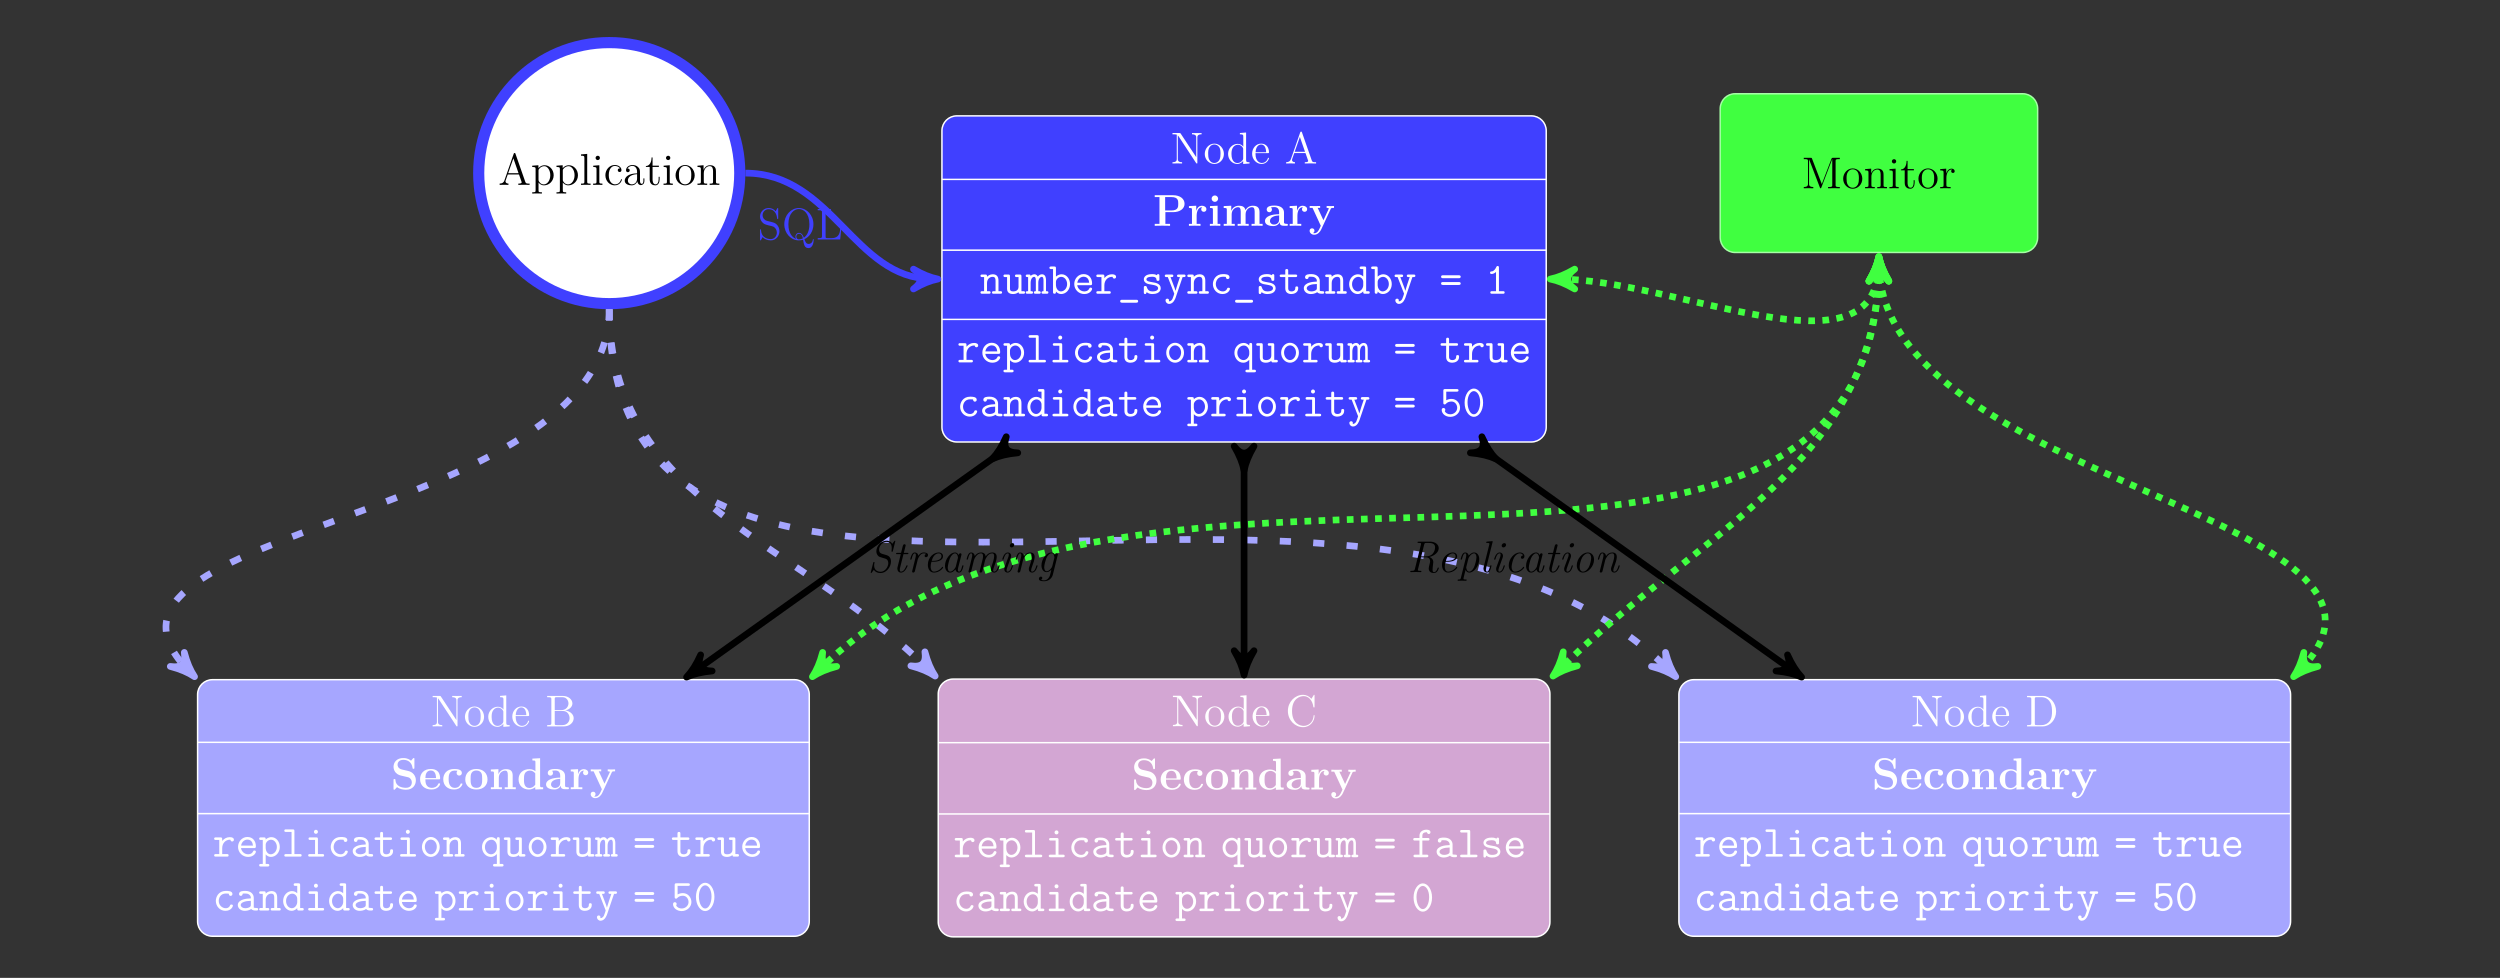 <?xml version="1.0" encoding="UTF-8"?>
<svg xmlns="http://www.w3.org/2000/svg" xmlns:xlink="http://www.w3.org/1999/xlink" width="667.764pt" height="261.195pt" viewBox="0 0 667.764 261.195" version="1.2">
<rect x="0" y="0" width="667.764" height="261.195" fill="#333333" stroke="none"/>
<defs>
<g>
<symbol overflow="visible" id="glyph0-0">
<path style="stroke:none;" d=""/>
</symbol>
<symbol overflow="visible" id="glyph0-1">
<path style="stroke:none;" d="M 8.25 -7.797 L 8.25 -8.141 C 7.938 -8.125 7.312 -8.125 6.969 -8.125 C 6.641 -8.125 6.016 -8.125 5.703 -8.141 L 5.703 -7.797 C 6.828 -7.797 6.828 -7.234 6.828 -6.891 L 6.828 -1.688 L 2.688 -7.969 C 2.594 -8.125 2.578 -8.141 2.312 -8.141 L 0.484 -8.141 L 0.484 -7.797 C 1 -7.797 1.297 -7.797 1.625 -7.719 L 1.625 -1.25 C 1.625 -0.906 1.625 -0.344 0.484 -0.344 L 0.484 0 C 0.797 -0.031 1.438 -0.031 1.766 -0.031 C 2.094 -0.031 2.734 -0.031 3.047 0 L 3.047 -0.344 C 1.906 -0.344 1.906 -0.906 1.906 -1.25 L 1.906 -7.516 C 2 -7.422 2 -7.406 2.109 -7.266 L 6.766 -0.172 C 6.875 -0.016 6.891 0 6.969 0 C 7.078 0 7.109 -0.047 7.125 -0.078 L 7.125 -6.891 C 7.125 -7.234 7.125 -7.797 8.25 -7.797 Z M 8.25 -7.797 "/>
</symbol>
<symbol overflow="visible" id="glyph0-2">
<path style="stroke:none;" d="M 5.469 -2.547 C 5.469 -4.094 4.297 -5.312 2.922 -5.312 C 1.484 -5.312 0.359 -4.047 0.359 -2.547 C 0.359 -1.031 1.547 0.125 2.906 0.125 C 4.312 0.125 5.469 -1.047 5.469 -2.547 Z M 4.562 -2.656 C 4.562 -2.234 4.562 -1.5 4.25 -0.938 C 3.922 -0.375 3.375 -0.141 2.922 -0.141 C 2.484 -0.141 1.938 -0.328 1.594 -0.922 C 1.281 -1.453 1.266 -2.156 1.266 -2.656 C 1.266 -3.109 1.266 -3.844 1.641 -4.375 C 1.969 -4.891 2.484 -5.078 2.906 -5.078 C 3.375 -5.078 3.875 -4.859 4.203 -4.406 C 4.562 -3.844 4.562 -3.094 4.562 -2.656 Z M 4.562 -2.656 "/>
</symbol>
<symbol overflow="visible" id="glyph0-3">
<path style="stroke:none;" d="M 6.141 0 L 6.141 -0.344 C 5.328 -0.344 5.234 -0.422 5.234 -1.016 L 5.234 -8.281 L 3.578 -8.141 L 3.578 -7.797 C 4.391 -7.797 4.484 -7.719 4.484 -7.125 L 4.484 -4.5 C 4.234 -4.844 3.719 -5.25 3 -5.25 C 1.609 -5.25 0.422 -4.094 0.422 -2.562 C 0.422 -1.047 1.547 0.125 2.859 0.125 C 3.766 0.125 4.297 -0.484 4.453 -0.703 L 4.453 0.125 Z M 4.453 -1.391 C 4.453 -1.188 4.453 -1.141 4.297 -0.875 C 4 -0.469 3.516 -0.125 2.922 -0.125 C 2.609 -0.125 1.328 -0.234 1.328 -2.547 C 1.328 -3.406 1.469 -3.891 1.734 -4.281 C 1.969 -4.656 2.438 -5.016 3.047 -5.016 C 3.781 -5.016 4.203 -4.484 4.312 -4.297 C 4.453 -4.094 4.453 -4.062 4.453 -3.844 Z M 4.453 -1.391 "/>
</symbol>
<symbol overflow="visible" id="glyph0-4">
<path style="stroke:none;" d="M 4.859 -1.422 C 4.859 -1.484 4.797 -1.531 4.719 -1.531 C 4.625 -1.531 4.609 -1.484 4.578 -1.422 C 4.266 -0.422 3.469 -0.141 2.969 -0.141 C 2.469 -0.141 1.266 -0.484 1.266 -2.547 L 1.266 -2.766 L 4.562 -2.766 C 4.828 -2.766 4.859 -2.766 4.859 -3 C 4.859 -4.203 4.203 -5.312 2.766 -5.312 C 1.406 -5.312 0.359 -4.094 0.359 -2.609 C 0.359 -1.031 1.578 0.125 2.891 0.125 C 4.312 0.125 4.859 -1.172 4.859 -1.422 Z M 4.109 -3 L 1.281 -3 C 1.375 -4.859 2.422 -5.078 2.75 -5.078 C 4.031 -5.078 4.094 -3.391 4.109 -3 Z M 4.109 -3 "/>
</symbol>
<symbol overflow="visible" id="glyph0-5">
<path style="stroke:none;" d="M 8.375 0 L 8.375 -0.344 C 7.594 -0.344 7.375 -0.344 7.219 -0.828 L 4.609 -8.297 C 4.562 -8.438 4.547 -8.516 4.375 -8.516 C 4.203 -8.516 4.188 -8.469 4.125 -8.281 L 1.641 -1.156 C 1.469 -0.672 1.125 -0.359 0.375 -0.344 L 0.375 0 L 1.516 -0.031 C 1.844 -0.031 2.422 -0.031 2.734 0 L 2.734 -0.344 C 2.234 -0.359 1.938 -0.609 1.938 -0.938 C 1.938 -1.016 1.938 -1.031 1.984 -1.188 L 2.547 -2.781 L 5.547 -2.781 L 6.203 -0.906 C 6.266 -0.766 6.266 -0.734 6.266 -0.703 C 6.266 -0.344 5.656 -0.344 5.359 -0.344 L 5.359 0 C 5.625 -0.031 6.562 -0.031 6.906 -0.031 C 7.234 -0.031 8.094 -0.031 8.375 0 Z M 5.422 -3.125 L 2.656 -3.125 L 4.047 -7.094 Z M 5.422 -3.125 "/>
</symbol>
<symbol overflow="visible" id="glyph0-6">
<path style="stroke:none;" d="M 7.609 -2.188 C 7.609 -3.141 6.734 -4.094 5.312 -4.25 C 6.453 -4.469 7.266 -5.234 7.266 -6.125 C 7.266 -7.156 6.234 -8.141 4.672 -8.141 L 0.516 -8.141 L 0.516 -7.797 L 0.75 -7.797 C 1.609 -7.797 1.641 -7.672 1.641 -7.234 L 1.641 -0.906 C 1.641 -0.469 1.609 -0.344 0.75 -0.344 L 0.516 -0.344 L 0.516 0 L 5 0 C 6.531 0 7.609 -1.031 7.609 -2.188 Z M 6.219 -6.125 C 6.219 -5.344 5.609 -4.344 4.281 -4.344 L 2.547 -4.344 L 2.547 -7.312 C 2.547 -7.719 2.578 -7.797 3.094 -7.797 L 4.609 -7.797 C 5.797 -7.797 6.219 -6.766 6.219 -6.125 Z M 6.516 -2.188 C 6.516 -1.234 5.797 -0.344 4.625 -0.344 L 3.094 -0.344 C 2.578 -0.344 2.547 -0.422 2.547 -0.828 L 2.547 -4.109 L 4.781 -4.109 C 5.922 -4.109 6.516 -3.109 6.516 -2.188 Z M 6.516 -2.188 "/>
</symbol>
<symbol overflow="visible" id="glyph0-7">
<path style="stroke:none;" d="M 7.766 -2.766 C 7.766 -2.891 7.766 -2.969 7.641 -2.969 C 7.516 -2.969 7.516 -2.906 7.516 -2.828 C 7.406 -0.938 6.016 -0.094 4.859 -0.094 C 4.031 -0.094 1.75 -0.594 1.75 -4.078 C 1.75 -7.516 4 -8.047 4.859 -8.047 C 6.109 -8.047 7.203 -6.984 7.438 -5.203 C 7.469 -5.062 7.469 -5.016 7.609 -5.016 C 7.766 -5.016 7.766 -5.062 7.766 -5.297 L 7.766 -8.125 C 7.766 -8.328 7.766 -8.391 7.656 -8.391 C 7.578 -8.391 7.578 -8.375 7.5 -8.25 L 6.922 -7.312 C 6.375 -7.969 5.562 -8.391 4.703 -8.391 C 2.531 -8.391 0.641 -6.516 0.641 -4.078 C 0.641 -1.609 2.547 0.25 4.703 0.25 C 6.672 0.25 7.766 -1.453 7.766 -2.766 Z M 7.766 -2.766 "/>
</symbol>
<symbol overflow="visible" id="glyph0-8">
<path style="stroke:none;" d="M 8.266 -4 C 8.266 -6.297 6.656 -8.141 4.672 -8.141 L 0.5 -8.141 L 0.5 -7.797 L 0.734 -7.797 C 1.594 -7.797 1.641 -7.672 1.641 -7.234 L 1.641 -0.906 C 1.641 -0.469 1.594 -0.344 0.734 -0.344 L 0.5 -0.344 L 0.5 0 L 4.672 0 C 6.672 0 8.266 -1.781 8.266 -4 Z M 7.172 -4 C 7.172 -3.344 7.172 -2.219 6.484 -1.328 C 6.094 -0.828 5.375 -0.344 4.375 -0.344 L 3.125 -0.344 C 2.594 -0.344 2.578 -0.422 2.578 -0.828 L 2.578 -7.312 C 2.578 -7.719 2.594 -7.797 3.125 -7.797 L 4.375 -7.797 C 5.359 -7.797 6.156 -7.312 6.641 -6.531 C 7.172 -5.688 7.172 -4.484 7.172 -4 Z M 7.172 -4 "/>
</symbol>
<symbol overflow="visible" id="glyph0-9">
<path style="stroke:none;" d="M 6.062 -2.578 C 6.062 -4.094 4.938 -5.25 3.641 -5.25 C 2.594 -5.25 2.031 -4.5 1.984 -4.453 L 1.984 -5.25 L 0.328 -5.125 L 0.328 -4.781 C 1.172 -4.781 1.234 -4.703 1.234 -4.172 L 1.234 1.438 C 1.234 1.969 1.109 1.969 0.328 1.969 L 0.328 2.312 C 0.641 2.281 1.281 2.281 1.625 2.281 C 1.969 2.281 2.609 2.281 2.922 2.312 L 2.922 1.969 C 2.156 1.969 2.016 1.969 2.016 1.438 L 2.016 -0.641 C 2.234 -0.344 2.719 0.125 3.484 0.125 C 4.859 0.125 6.062 -1.031 6.062 -2.578 Z M 5.156 -2.578 C 5.156 -1.156 4.344 -0.125 3.422 -0.125 C 3.047 -0.125 2.703 -0.281 2.469 -0.5 C 2.188 -0.781 2.016 -1.016 2.016 -1.344 L 2.016 -3.797 C 2.016 -4.031 2.016 -4.047 2.141 -4.234 C 2.5 -4.766 3.094 -5 3.547 -5 C 4.438 -5 5.156 -3.906 5.156 -2.578 Z M 5.156 -2.578 "/>
</symbol>
<symbol overflow="visible" id="glyph0-10">
<path style="stroke:none;" d="M 2.953 0 L 2.953 -0.344 C 2.188 -0.344 2.047 -0.344 2.047 -0.875 L 2.047 -8.281 L 0.391 -8.141 L 0.391 -7.797 C 1.203 -7.797 1.297 -7.719 1.297 -7.125 L 1.297 -0.875 C 1.297 -0.344 1.172 -0.344 0.391 -0.344 L 0.391 0 C 0.734 -0.031 1.312 -0.031 1.672 -0.031 C 2.031 -0.031 2.625 -0.031 2.953 0 Z M 2.953 0 "/>
</symbol>
<symbol overflow="visible" id="glyph0-11">
<path style="stroke:none;" d="M 2.875 0 L 2.875 -0.344 C 2.094 -0.344 2.047 -0.406 2.047 -0.875 L 2.047 -5.25 L 0.422 -5.125 L 0.422 -4.781 C 1.188 -4.781 1.297 -4.703 1.297 -4.125 L 1.297 -0.875 C 1.297 -0.344 1.172 -0.344 0.391 -0.344 L 0.391 0 C 0.734 -0.031 1.297 -0.031 1.641 -0.031 C 1.781 -0.031 2.469 -0.031 2.875 0 Z M 2.203 -7.203 C 2.203 -7.562 1.922 -7.781 1.641 -7.781 C 1.297 -7.781 1.047 -7.516 1.047 -7.203 C 1.047 -6.891 1.312 -6.625 1.625 -6.625 C 1.984 -6.625 2.203 -6.922 2.203 -7.203 Z M 2.203 -7.203 "/>
</symbol>
<symbol overflow="visible" id="glyph0-12">
<path style="stroke:none;" d="M 4.844 -1.422 C 4.844 -1.531 4.75 -1.531 4.719 -1.531 C 4.609 -1.531 4.609 -1.484 4.562 -1.344 C 4.297 -0.5 3.656 -0.141 3.016 -0.141 C 2.281 -0.141 1.328 -0.781 1.328 -2.594 C 1.328 -4.562 2.344 -5.062 2.938 -5.062 C 3.391 -5.062 4.047 -4.875 4.312 -4.406 C 4.172 -4.406 3.734 -4.406 3.734 -3.922 C 3.734 -3.641 3.938 -3.438 4.219 -3.438 C 4.5 -3.438 4.719 -3.594 4.719 -3.953 C 4.719 -4.75 3.891 -5.312 2.922 -5.312 C 1.531 -5.312 0.422 -4.078 0.422 -2.578 C 0.422 -1.047 1.562 0.125 2.906 0.125 C 4.484 0.125 4.844 -1.312 4.844 -1.422 Z M 4.844 -1.422 "/>
</symbol>
<symbol overflow="visible" id="glyph0-13">
<path style="stroke:none;" d="M 5.656 -1.062 L 5.656 -1.734 L 5.391 -1.734 L 5.391 -1.062 C 5.391 -0.375 5.109 -0.281 4.938 -0.281 C 4.484 -0.281 4.484 -0.922 4.484 -1.094 L 4.484 -3.188 C 4.484 -3.828 4.484 -4.297 3.953 -4.766 C 3.547 -5.156 3 -5.312 2.484 -5.312 C 1.5 -5.312 0.75 -4.672 0.75 -3.906 C 0.75 -3.547 0.984 -3.391 1.25 -3.391 C 1.531 -3.391 1.734 -3.594 1.734 -3.875 C 1.734 -4.359 1.312 -4.359 1.125 -4.359 C 1.406 -4.859 1.984 -5.078 2.453 -5.078 C 3 -5.078 3.703 -4.625 3.703 -3.547 L 3.703 -3.078 C 1.312 -3.047 0.406 -2.031 0.406 -1.125 C 0.406 -0.172 1.5 0.125 2.234 0.125 C 3.016 0.125 3.547 -0.359 3.781 -0.938 C 3.828 -0.375 4.203 0.062 4.703 0.062 C 4.953 0.062 5.656 -0.109 5.656 -1.062 Z M 3.703 -1.688 C 3.703 -0.516 2.844 -0.125 2.328 -0.125 C 1.734 -0.125 1.25 -0.547 1.25 -1.125 C 1.25 -2.688 3.281 -2.844 3.703 -2.859 Z M 3.703 -1.688 "/>
</symbol>
<symbol overflow="visible" id="glyph0-14">
<path style="stroke:none;" d="M 3.891 -1.484 L 3.891 -2.156 L 3.625 -2.156 L 3.625 -1.5 C 3.625 -0.641 3.281 -0.141 2.812 -0.141 C 2 -0.141 2 -1.25 2 -1.453 L 2 -4.797 L 3.688 -4.797 L 3.688 -5.141 L 2 -5.141 L 2 -7.328 L 1.734 -7.328 C 1.734 -6.219 1.297 -5.062 0.219 -5.031 L 0.219 -4.797 L 1.234 -4.797 L 1.234 -1.484 C 1.234 -0.156 2.109 0.125 2.734 0.125 C 3.5 0.125 3.891 -0.625 3.891 -1.484 Z M 3.891 -1.484 "/>
</symbol>
<symbol overflow="visible" id="glyph0-15">
<path style="stroke:none;" d="M 6.219 0 L 6.219 -0.344 C 5.609 -0.344 5.312 -0.344 5.312 -0.703 L 5.312 -2.891 C 5.312 -4 5.312 -4.344 5.031 -4.719 C 4.688 -5.188 4.125 -5.25 3.719 -5.25 C 2.562 -5.25 2.109 -4.266 2.016 -4.031 L 2 -4.031 L 2 -5.25 L 0.375 -5.125 L 0.375 -4.781 C 1.188 -4.781 1.281 -4.703 1.281 -4.109 L 1.281 -0.875 C 1.281 -0.344 1.156 -0.344 0.375 -0.344 L 0.375 0 C 0.688 -0.031 1.328 -0.031 1.672 -0.031 C 2.016 -0.031 2.656 -0.031 2.969 0 L 2.969 -0.344 C 2.203 -0.344 2.062 -0.344 2.062 -0.875 L 2.062 -3.094 C 2.062 -4.344 2.891 -5.016 3.625 -5.016 C 4.359 -5.016 4.531 -4.406 4.531 -3.688 L 4.531 -0.875 C 4.531 -0.344 4.406 -0.344 3.625 -0.344 L 3.625 0 C 3.938 -0.031 4.578 -0.031 4.906 -0.031 C 5.25 -0.031 5.906 -0.031 6.219 0 Z M 6.219 0 "/>
</symbol>
<symbol overflow="visible" id="glyph0-16">
<path style="stroke:none;" d="M 10.156 0 L 10.156 -0.344 L 9.922 -0.344 C 9.062 -0.344 9.031 -0.469 9.031 -0.906 L 9.031 -7.234 C 9.031 -7.672 9.062 -7.797 9.922 -7.797 L 10.156 -7.797 L 10.156 -8.141 L 8.312 -8.141 C 8.047 -8.141 8.031 -8.125 7.938 -7.906 L 5.344 -1.125 L 2.734 -7.922 C 2.656 -8.141 2.641 -8.141 2.375 -8.141 L 0.531 -8.141 L 0.531 -7.797 L 0.766 -7.797 C 1.625 -7.797 1.656 -7.672 1.656 -7.234 L 1.656 -1.234 C 1.656 -0.906 1.656 -0.344 0.531 -0.344 L 0.531 0 C 0.828 -0.031 1.469 -0.031 1.797 -0.031 C 2.141 -0.031 2.766 -0.031 3.078 0 L 3.078 -0.344 C 1.938 -0.344 1.938 -0.906 1.938 -1.234 L 1.938 -7.734 L 1.953 -7.734 L 4.828 -0.219 C 4.875 -0.094 4.906 0 5.031 0 C 5.141 0 5.156 -0.062 5.234 -0.234 L 8.125 -7.797 L 8.141 -7.797 L 8.141 -0.906 C 8.141 -0.469 8.109 -0.344 7.25 -0.344 L 7.016 -0.344 L 7.016 0 C 7.281 -0.031 8.234 -0.031 8.578 -0.031 C 8.922 -0.031 9.891 -0.031 10.156 0 Z M 10.156 0 "/>
</symbol>
<symbol overflow="visible" id="glyph0-17">
<path style="stroke:none;" d="M 4.203 -4.562 C 4.203 -4.922 3.891 -5.25 3.375 -5.25 C 2.359 -5.25 2.016 -4.156 1.938 -3.938 L 1.938 -5.25 L 0.328 -5.125 L 0.328 -4.781 C 1.141 -4.781 1.234 -4.703 1.234 -4.109 L 1.234 -0.875 C 1.234 -0.344 1.109 -0.344 0.328 -0.344 L 0.328 0 C 0.672 -0.031 1.328 -0.031 1.688 -0.031 C 2 -0.031 2.844 -0.031 3.125 0 L 3.125 -0.344 L 2.891 -0.344 C 2.016 -0.344 1.984 -0.484 1.984 -0.906 L 1.984 -2.781 C 1.984 -3.938 2.469 -5.016 3.391 -5.016 C 3.484 -5.016 3.5 -5.016 3.547 -5 C 3.453 -4.953 3.266 -4.891 3.266 -4.562 C 3.266 -4.219 3.547 -4.094 3.734 -4.094 C 3.969 -4.094 4.203 -4.25 4.203 -4.562 Z M 4.203 -4.562 "/>
</symbol>
<symbol overflow="visible" id="glyph0-18">
<path style="stroke:none;" d="M 5.828 -2.188 C 5.828 -2.922 5.562 -3.453 5.234 -3.844 C 4.797 -4.391 4.25 -4.516 3.797 -4.641 L 2.484 -4.969 C 1.875 -5.125 1.328 -5.719 1.328 -6.484 C 1.328 -7.312 2 -8.078 2.938 -8.078 C 4.891 -8.078 5.156 -6.141 5.219 -5.625 C 5.25 -5.484 5.25 -5.438 5.359 -5.438 C 5.5 -5.438 5.5 -5.5 5.5 -5.703 L 5.5 -8.125 C 5.5 -8.328 5.5 -8.391 5.375 -8.391 C 5.344 -8.391 5.297 -8.391 5.203 -8.234 L 4.812 -7.516 C 4.25 -8.25 3.453 -8.391 2.938 -8.391 C 1.609 -8.391 0.641 -7.328 0.641 -6.109 C 0.641 -5.547 0.844 -5.016 1.281 -4.547 C 1.703 -4.078 2.125 -3.969 2.969 -3.75 C 3.391 -3.656 4.047 -3.5 4.203 -3.422 C 4.766 -3.141 5.141 -2.5 5.141 -1.844 C 5.141 -0.938 4.5 -0.094 3.516 -0.094 C 2.984 -0.094 2.234 -0.219 1.656 -0.734 C 0.969 -1.359 0.922 -2.219 0.906 -2.609 C 0.891 -2.703 0.781 -2.703 0.781 -2.703 C 0.641 -2.703 0.641 -2.641 0.641 -2.438 L 0.641 -0.031 C 0.641 0.188 0.641 0.25 0.766 0.25 C 0.828 0.25 0.844 0.219 0.938 0.078 L 1.328 -0.625 C 1.75 -0.156 2.5 0.25 3.531 0.25 C 4.859 0.25 5.828 -0.875 5.828 -2.188 Z M 5.828 -2.188 "/>
</symbol>
<symbol overflow="visible" id="glyph0-19">
<path style="stroke:none;" d="M 8.484 0.125 C 8.484 0 8.484 -0.109 8.375 -0.109 C 8.281 -0.109 8.281 -0.031 8.266 0.062 C 8.172 0.922 7.594 1.203 7.172 1.203 C 6.562 1.203 6.297 0.766 6.016 -0.078 C 7.297 -0.625 8.422 -2.125 8.422 -4.047 C 8.422 -6.516 6.609 -8.391 4.547 -8.391 C 2.422 -8.391 0.641 -6.484 0.641 -4.047 C 0.641 -1.641 2.406 0.25 4.547 0.25 C 4.938 0.25 5.344 0.172 5.656 0.078 C 5.859 1.281 6.016 2.312 7.078 2.312 C 8.469 2.312 8.484 0.219 8.484 0.125 Z M 7.344 -4.047 C 7.344 -2.344 6.812 -1.125 5.859 -0.453 C 5.656 -1.047 5.328 -1.75 4.547 -1.75 C 3.953 -1.75 3.609 -1.234 3.609 -0.75 C 3.609 -0.422 3.781 -0.172 3.797 -0.141 C 2.922 -0.453 1.734 -1.484 1.734 -4.047 C 1.734 -7.016 3.344 -8.125 4.531 -8.125 C 5.781 -8.125 7.344 -6.984 7.344 -4.047 Z M 5.609 -0.281 C 5.25 -0.094 4.859 -0.016 4.547 -0.016 C 4.031 -0.016 3.844 -0.484 3.844 -0.766 C 3.844 -1.109 4.094 -1.516 4.547 -1.516 C 5.234 -1.516 5.469 -0.953 5.609 -0.281 Z M 5.609 -0.281 "/>
</symbol>
<symbol overflow="visible" id="glyph0-20">
<path style="stroke:none;" d="M 6.797 -3.047 L 6.531 -3.047 C 6.406 -1.859 6.266 -0.344 4.172 -0.344 L 3.141 -0.344 C 2.609 -0.344 2.594 -0.422 2.594 -0.828 L 2.594 -7.219 C 2.594 -7.656 2.609 -7.797 3.641 -7.797 L 4 -7.797 L 4 -8.141 C 3.656 -8.125 2.609 -8.125 2.188 -8.125 C 1.844 -8.125 0.781 -8.125 0.484 -8.141 L 0.484 -7.797 L 0.734 -7.797 C 1.578 -7.797 1.625 -7.672 1.625 -7.234 L 1.625 -0.906 C 1.625 -0.469 1.578 -0.344 0.734 -0.344 L 0.484 -0.344 L 0.484 0 L 6.484 0 Z M 6.797 -3.047 "/>
</symbol>
<symbol overflow="visible" id="glyph1-0">
<path style="stroke:none;" d=""/>
</symbol>
<symbol overflow="visible" id="glyph1-1">
<path style="stroke:none;" d="M 8.422 -5.875 C 8.422 -7.172 7.281 -8.172 5.312 -8.172 L 0.453 -8.172 L 0.453 -7.672 L 1.719 -7.672 L 1.719 -0.516 L 0.453 -0.516 L 0.453 0 C 0.797 -0.031 2.078 -0.031 2.5 -0.031 C 2.938 -0.031 4.203 -0.031 4.547 0 L 4.547 -0.516 L 3.297 -0.516 L 3.297 -3.641 L 5.312 -3.641 C 7.312 -3.641 8.422 -4.656 8.422 -5.875 Z M 6.734 -5.875 C 6.734 -5.094 6.734 -4.094 4.891 -4.094 L 3.234 -4.094 L 3.234 -7.672 L 4.891 -7.672 C 6.734 -7.672 6.734 -6.688 6.734 -5.875 Z M 6.734 -5.875 "/>
</symbol>
<symbol overflow="visible" id="glyph1-2">
<path style="stroke:none;" d="M 5.094 -4.422 C 5.094 -5.031 4.469 -5.359 3.906 -5.359 C 2.953 -5.359 2.547 -4.547 2.391 -4.047 L 2.375 -4.047 L 2.375 -5.359 L 0.422 -5.266 L 0.422 -4.75 C 1.156 -4.75 1.234 -4.75 1.234 -4.297 L 1.234 -0.516 L 0.422 -0.516 L 0.422 0 C 0.688 -0.031 1.578 -0.031 1.922 -0.031 C 2.266 -0.031 3.234 -0.031 3.516 0 L 3.516 -0.516 L 2.484 -0.516 L 2.484 -2.688 C 2.484 -3.078 2.562 -4.969 3.953 -4.969 C 3.797 -4.844 3.703 -4.641 3.703 -4.422 C 3.703 -3.938 4.094 -3.734 4.406 -3.734 C 4.703 -3.734 5.094 -3.938 5.094 -4.422 Z M 5.094 -4.422 "/>
</symbol>
<symbol overflow="visible" id="glyph1-3">
<path style="stroke:none;" d="M 3.328 0 L 3.328 -0.516 L 2.594 -0.516 L 2.594 -5.359 L 0.562 -5.266 L 0.562 -4.75 C 1.266 -4.75 1.344 -4.75 1.344 -4.297 L 1.344 -0.516 L 0.531 -0.516 L 0.531 0 C 0.797 -0.031 1.625 -0.031 1.938 -0.031 C 2.281 -0.031 3.047 -0.031 3.328 0 Z M 2.734 -7.25 C 2.734 -7.734 2.328 -8.109 1.875 -8.109 C 1.391 -8.109 1 -7.719 1 -7.25 C 1 -6.766 1.406 -6.391 1.859 -6.391 C 2.344 -6.391 2.734 -6.781 2.734 -7.25 Z M 2.734 -7.25 "/>
</symbol>
<symbol overflow="visible" id="glyph1-4">
<path style="stroke:none;" d="M 10.891 0 L 10.891 -0.516 L 10.062 -0.516 L 10.062 -3.641 C 10.062 -4.75 9.594 -5.359 8.266 -5.359 C 7.062 -5.359 6.5 -4.547 6.312 -4.172 C 6.109 -5.188 5.312 -5.359 4.547 -5.359 C 3.391 -5.359 2.781 -4.625 2.531 -4.047 L 2.516 -4.047 L 2.516 -5.359 L 0.5 -5.266 L 0.5 -4.75 C 1.234 -4.75 1.328 -4.75 1.328 -4.297 L 1.328 -0.516 L 0.5 -0.516 L 0.5 0 C 0.781 -0.031 1.641 -0.031 1.969 -0.031 C 2.297 -0.031 3.172 -0.031 3.453 0 L 3.453 -0.516 L 2.625 -0.516 L 2.625 -3.047 C 2.625 -4.344 3.594 -4.969 4.344 -4.969 C 4.781 -4.969 5.047 -4.703 5.047 -3.781 L 5.047 -0.516 L 4.219 -0.516 L 4.219 0 C 4.5 -0.031 5.359 -0.031 5.688 -0.031 C 6.016 -0.031 6.891 -0.031 7.172 0 L 7.172 -0.516 L 6.344 -0.516 L 6.344 -3.047 C 6.344 -4.344 7.312 -4.969 8.062 -4.969 C 8.5 -4.969 8.766 -4.703 8.766 -3.781 L 8.766 -0.516 L 7.938 -0.516 L 7.938 0 C 8.219 -0.031 9.078 -0.031 9.406 -0.031 C 9.734 -0.031 10.609 -0.031 10.891 0 Z M 10.891 0 "/>
</symbol>
<symbol overflow="visible" id="glyph1-5">
<path style="stroke:none;" d="M 6.453 -0.266 C 6.453 -0.516 6.344 -0.516 6.172 -0.516 C 5.422 -0.531 5.422 -0.719 5.422 -0.984 L 5.422 -3.562 C 5.422 -4.656 4.547 -5.406 2.875 -5.406 C 2.203 -5.406 0.797 -5.344 0.797 -4.344 C 0.797 -3.844 1.188 -3.625 1.5 -3.625 C 1.859 -3.625 2.203 -3.875 2.203 -4.328 C 2.203 -4.547 2.125 -4.766 1.922 -4.906 C 2.312 -5 2.594 -5 2.828 -5 C 3.641 -5 4.125 -4.547 4.125 -3.578 L 4.125 -3.094 C 2.234 -3.094 0.344 -2.578 0.344 -1.25 C 0.344 -0.172 1.734 0.078 2.547 0.078 C 3.469 0.078 4.047 -0.422 4.297 -0.953 C 4.297 -0.516 4.297 0 5.5 0 L 6.109 0 C 6.359 0 6.453 0 6.453 -0.266 Z M 4.125 -1.656 C 4.125 -0.531 3.125 -0.328 2.734 -0.328 C 2.156 -0.328 1.672 -0.719 1.672 -1.266 C 1.672 -2.344 2.953 -2.719 4.125 -2.781 Z M 4.125 -1.656 "/>
</symbol>
<symbol overflow="visible" id="glyph1-6">
<path style="stroke:none;" d="M 6.781 -4.781 L 6.781 -5.297 C 6.375 -5.266 6.328 -5.266 5.844 -5.266 L 4.812 -5.297 L 4.812 -4.781 C 4.812 -4.781 5.391 -4.781 5.391 -4.625 C 5.391 -4.594 5.359 -4.516 5.344 -4.484 L 3.953 -1.484 L 2.422 -4.781 L 3.078 -4.781 L 3.078 -5.297 C 2.797 -5.266 1.984 -5.266 1.641 -5.266 C 1.297 -5.266 0.594 -5.266 0.281 -5.297 L 0.281 -4.781 L 1.047 -4.781 L 3.25 0 C 3.188 0.141 3.031 0.484 2.969 0.625 C 2.719 1.172 2.344 1.984 1.5 1.984 C 1.453 1.984 1.312 1.984 1.188 1.922 C 1.203 1.906 1.562 1.766 1.562 1.312 C 1.562 0.922 1.281 0.672 0.922 0.672 C 0.547 0.672 0.266 0.922 0.266 1.328 C 0.266 1.891 0.781 2.391 1.5 2.391 C 2.484 2.391 3.125 1.5 3.359 0.984 L 5.906 -4.516 C 5.969 -4.688 6.016 -4.781 6.781 -4.781 Z M 6.781 -4.781 "/>
</symbol>
<symbol overflow="visible" id="glyph1-7">
<path style="stroke:none;" d="M 6.703 -2.391 C 6.703 -3.5 5.969 -4.578 4.656 -4.875 L 3.031 -5.25 C 1.844 -5.516 1.812 -6.359 1.812 -6.531 C 1.812 -7.141 2.203 -7.844 3.359 -7.844 C 4.516 -7.844 5.562 -7.281 5.812 -5.719 C 5.844 -5.469 5.844 -5.453 6.062 -5.453 C 6.312 -5.453 6.312 -5.5 6.312 -5.766 L 6.312 -8.016 C 6.312 -8.234 6.312 -8.328 6.141 -8.328 C 6.062 -8.328 6.016 -8.312 5.906 -8.188 L 5.406 -7.609 C 5.109 -7.859 4.5 -8.328 3.344 -8.328 C 1.641 -8.328 0.734 -7.25 0.734 -5.953 C 0.734 -5.156 1.172 -4.594 1.328 -4.422 C 1.953 -3.797 2.281 -3.734 3.531 -3.453 C 4.719 -3.188 4.859 -3.172 5.125 -2.922 C 5.281 -2.766 5.625 -2.438 5.625 -1.828 C 5.625 -1.312 5.375 -0.375 4.047 -0.375 C 3 -0.375 1.328 -0.734 1.234 -2.469 C 1.234 -2.688 1.234 -2.719 0.984 -2.719 C 0.734 -2.719 0.734 -2.688 0.734 -2.406 L 0.734 -0.172 C 0.734 0.062 0.734 0.141 0.922 0.141 C 1 0.141 1.016 0.125 1.125 0.031 C 1.266 -0.109 1.375 -0.266 1.672 -0.562 C 2.359 -0.016 3.344 0.141 4.047 0.141 C 5.906 0.141 6.703 -1.125 6.703 -2.391 Z M 6.703 -2.391 "/>
</symbol>
<symbol overflow="visible" id="glyph1-8">
<path style="stroke:none;" d="M 5.734 -1.391 C 5.734 -1.578 5.562 -1.578 5.484 -1.578 C 5.297 -1.578 5.281 -1.531 5.203 -1.391 C 4.906 -0.609 4.109 -0.359 3.547 -0.359 C 1.812 -0.359 1.797 -1.969 1.797 -2.641 L 5.391 -2.641 C 5.656 -2.641 5.734 -2.641 5.734 -2.938 C 5.734 -3.297 5.656 -4.188 5.109 -4.75 C 4.609 -5.25 3.938 -5.406 3.25 -5.406 C 1.391 -5.406 0.375 -4.188 0.375 -2.688 C 0.375 -1.016 1.594 0.078 3.391 0.078 C 5.203 0.078 5.734 -1.188 5.734 -1.391 Z M 4.641 -2.984 L 1.797 -2.984 C 1.828 -3.469 1.844 -3.938 2.094 -4.359 C 2.312 -4.75 2.734 -5 3.25 -5 C 4.516 -5 4.625 -3.578 4.641 -2.984 Z M 4.641 -2.984 "/>
</symbol>
<symbol overflow="visible" id="glyph1-9">
<path style="stroke:none;" d="M 5.578 -1.391 C 5.578 -1.531 5.453 -1.531 5.328 -1.531 C 5.141 -1.531 5.125 -1.531 5.062 -1.391 C 4.984 -1.156 4.656 -0.359 3.562 -0.359 C 1.891 -0.359 1.891 -2.172 1.891 -2.703 C 1.891 -3.406 1.891 -4.969 3.453 -4.969 C 3.547 -4.969 4.25 -4.953 4.25 -4.891 C 4.25 -4.891 4.234 -4.859 4.203 -4.859 C 4.172 -4.812 4.016 -4.641 4.016 -4.344 C 4.016 -3.844 4.422 -3.641 4.719 -3.641 C 4.969 -3.641 5.422 -3.797 5.422 -4.344 C 5.422 -5.328 4.047 -5.406 3.406 -5.406 C 1.281 -5.406 0.453 -4.016 0.453 -2.641 C 0.453 -1.031 1.578 0.078 3.344 0.078 C 5.203 0.078 5.578 -1.312 5.578 -1.391 Z M 5.578 -1.391 "/>
</symbol>
<symbol overflow="visible" id="glyph1-10">
<path style="stroke:none;" d="M 6.312 -2.609 C 6.312 -4.219 5.219 -5.406 3.344 -5.406 C 1.406 -5.406 0.375 -4.156 0.375 -2.609 C 0.375 -1.047 1.469 0.078 3.344 0.078 C 5.281 0.078 6.312 -1.109 6.312 -2.609 Z M 4.891 -2.734 C 4.891 -1.734 4.891 -0.359 3.344 -0.359 C 1.797 -0.359 1.797 -1.75 1.797 -2.734 C 1.797 -3.297 1.797 -3.891 2.031 -4.312 C 2.281 -4.797 2.828 -5 3.344 -5 C 4.016 -5 4.453 -4.688 4.656 -4.344 C 4.891 -3.922 4.891 -3.297 4.891 -2.734 Z M 4.891 -2.734 "/>
</symbol>
<symbol overflow="visible" id="glyph1-11">
<path style="stroke:none;" d="M 7.156 0 L 7.156 -0.516 L 6.328 -0.516 L 6.328 -3.641 C 6.328 -4.781 5.844 -5.359 4.531 -5.359 C 3.672 -5.359 2.938 -4.953 2.531 -4.047 L 2.516 -4.047 L 2.516 -5.359 L 0.5 -5.266 L 0.5 -4.75 C 1.234 -4.75 1.328 -4.75 1.328 -4.297 L 1.328 -0.516 L 0.5 -0.516 L 0.5 0 C 0.781 -0.031 1.641 -0.031 1.969 -0.031 C 2.297 -0.031 3.172 -0.031 3.453 0 L 3.453 -0.516 L 2.625 -0.516 L 2.625 -3.047 C 2.625 -4.344 3.578 -4.969 4.344 -4.969 C 4.781 -4.969 5.031 -4.688 5.031 -3.781 L 5.031 -0.516 L 4.203 -0.516 L 4.203 0 C 4.484 -0.031 5.344 -0.031 5.672 -0.031 C 6.016 -0.031 6.875 -0.031 7.156 0 Z M 7.156 0 "/>
</symbol>
<symbol overflow="visible" id="glyph1-12">
<path style="stroke:none;" d="M 7.016 0 L 7.016 -0.516 C 6.281 -0.516 6.203 -0.516 6.203 -0.984 L 6.203 -8.281 L 4.141 -8.172 L 4.141 -7.672 C 4.875 -7.672 4.953 -7.672 4.953 -7.203 L 4.953 -4.797 C 4.703 -5.016 4.172 -5.359 3.344 -5.359 C 1.656 -5.359 0.453 -4.312 0.453 -2.641 C 0.453 -0.938 1.641 0.078 3.219 0.078 C 3.875 0.078 4.438 -0.156 4.906 -0.547 L 4.906 0.078 Z M 4.906 -1.203 C 4.406 -0.484 3.797 -0.328 3.359 -0.328 C 1.891 -0.328 1.891 -1.844 1.891 -2.625 C 1.891 -3.188 1.891 -3.781 2.141 -4.234 C 2.516 -4.906 3.219 -4.969 3.5 -4.969 C 3.984 -4.969 4.5 -4.75 4.906 -4.234 Z M 4.906 -1.203 "/>
</symbol>
<symbol overflow="visible" id="glyph2-0">
<path style="stroke:none;" d=""/>
</symbol>
<symbol overflow="visible" id="glyph2-1">
<path style="stroke:none;" d="M 5.953 -0.344 C 5.953 -0.688 5.641 -0.688 5.469 -0.688 L 4.984 -0.688 L 4.984 -3.5 C 4.984 -4.656 4.438 -5.203 3.453 -5.203 C 2.641 -5.203 2.125 -4.75 1.922 -4.531 C 1.922 -4.969 1.922 -5.141 1.438 -5.141 L 0.656 -5.141 C 0.484 -5.141 0.172 -5.141 0.172 -4.797 C 0.172 -4.453 0.484 -4.453 0.656 -4.453 L 1.141 -4.453 L 1.141 -0.688 L 0.656 -0.688 C 0.484 -0.688 0.172 -0.688 0.172 -0.344 C 0.172 0 0.484 0 0.656 0 L 2.406 0 C 2.578 0 2.891 0 2.891 -0.344 C 2.891 -0.688 2.578 -0.688 2.406 -0.688 L 1.922 -0.688 L 1.922 -2.844 C 1.922 -4 2.734 -4.516 3.375 -4.516 C 4.062 -4.516 4.203 -4.125 4.203 -3.453 L 4.203 -0.688 L 3.719 -0.688 C 3.547 -0.688 3.25 -0.688 3.25 -0.344 C 3.25 0 3.547 0 3.719 0 L 5.469 0 C 5.641 0 5.953 0 5.953 -0.344 Z M 5.953 -0.344 "/>
</symbol>
<symbol overflow="visible" id="glyph2-2">
<path style="stroke:none;" d="M 5.953 -0.344 C 5.953 -0.688 5.641 -0.688 5.469 -0.688 L 4.984 -0.688 L 4.984 -4.656 C 4.984 -5.016 4.906 -5.141 4.5 -5.141 L 3.719 -5.141 C 3.547 -5.141 3.25 -5.141 3.25 -4.797 C 3.25 -4.453 3.547 -4.453 3.719 -4.453 L 4.203 -4.453 L 4.203 -1.859 C 4.203 -0.875 3.391 -0.625 2.859 -0.625 C 1.922 -0.625 1.922 -1.047 1.922 -1.422 L 1.922 -4.656 C 1.922 -5.016 1.844 -5.141 1.438 -5.141 L 0.656 -5.141 C 0.484 -5.141 0.172 -5.141 0.172 -4.797 C 0.172 -4.453 0.484 -4.453 0.656 -4.453 L 1.141 -4.453 L 1.141 -1.359 C 1.141 -0.266 1.859 0.078 2.781 0.078 C 3.5 0.078 3.953 -0.219 4.203 -0.422 C 4.203 0 4.484 0 4.688 0 L 5.469 0 C 5.641 0 5.953 0 5.953 -0.344 Z M 5.953 -0.344 "/>
</symbol>
<symbol overflow="visible" id="glyph2-3">
<path style="stroke:none;" d="M 6.047 -0.344 C 6.047 -0.688 5.766 -0.688 5.406 -0.688 L 5.406 -3.609 C 5.406 -3.875 5.406 -5.203 4.344 -5.203 C 3.938 -5.203 3.531 -5.016 3.203 -4.578 C 3.141 -4.75 2.875 -5.203 2.297 -5.203 C 1.766 -5.203 1.391 -4.859 1.297 -4.75 C 1.281 -5.141 1.031 -5.141 0.828 -5.141 L 0.469 -5.141 C 0.297 -5.141 -0.016 -5.141 -0.016 -4.797 C -0.016 -4.453 0.266 -4.453 0.625 -4.453 L 0.625 -0.688 C 0.25 -0.688 -0.016 -0.688 -0.016 -0.344 C -0.016 0 0.297 0 0.469 0 L 1.469 0 C 1.641 0 1.938 0 1.938 -0.344 C 1.938 -0.688 1.672 -0.688 1.297 -0.688 L 1.297 -2.891 C 1.297 -3.891 1.734 -4.516 2.25 -4.516 C 2.594 -4.516 2.688 -4.094 2.688 -3.547 L 2.688 -0.688 C 2.484 -0.688 2.156 -0.688 2.156 -0.344 C 2.156 0 2.484 0 2.641 0 L 3.516 0 C 3.688 0 4 0 4 -0.344 C 4 -0.688 3.719 -0.688 3.344 -0.688 L 3.344 -2.891 C 3.344 -3.891 3.781 -4.516 4.297 -4.516 C 4.641 -4.516 4.734 -4.094 4.734 -3.547 L 4.734 -0.688 C 4.531 -0.688 4.203 -0.688 4.203 -0.344 C 4.203 0 4.531 0 4.703 0 L 5.562 0 C 5.734 0 6.047 0 6.047 -0.344 Z M 6.047 -0.344 "/>
</symbol>
<symbol overflow="visible" id="glyph2-4">
<path style="stroke:none;" d="M 5.688 -2.578 C 5.688 -4.047 4.688 -5.203 3.453 -5.203 C 2.578 -5.203 2.031 -4.688 1.922 -4.562 L 1.922 -6.797 C 1.922 -7.172 1.844 -7.281 1.438 -7.281 L 0.656 -7.281 C 0.484 -7.281 0.172 -7.281 0.172 -6.938 C 0.172 -6.594 0.484 -6.594 0.656 -6.594 L 1.141 -6.594 L 1.141 -0.484 C 1.141 -0.281 1.141 0 1.531 0 C 1.922 0 1.922 -0.25 1.922 -0.594 C 2.203 -0.281 2.641 0.078 3.312 0.078 C 4.578 0.078 5.688 -1.062 5.688 -2.578 Z M 4.906 -2.578 C 4.906 -1.438 4.094 -0.625 3.25 -0.625 C 2.359 -0.625 1.922 -1.641 1.922 -2.234 L 1.922 -3.172 C 1.922 -3.844 2.594 -4.516 3.359 -4.516 C 4.219 -4.516 4.906 -3.641 4.906 -2.578 Z M 4.906 -2.578 "/>
</symbol>
<symbol overflow="visible" id="glyph2-5">
<path style="stroke:none;" d="M 5.438 -1.297 C 5.438 -1.375 5.406 -1.641 5.047 -1.641 C 4.812 -1.641 4.75 -1.547 4.672 -1.375 C 4.375 -0.672 3.594 -0.625 3.375 -0.625 C 2.391 -0.625 1.594 -1.375 1.469 -2.281 L 4.953 -2.281 C 5.203 -2.281 5.438 -2.281 5.438 -2.734 C 5.438 -4.125 4.656 -5.25 3.156 -5.25 C 1.781 -5.25 0.672 -4.047 0.672 -2.594 C 0.672 -1.094 1.875 0.078 3.344 0.078 C 4.875 0.078 5.438 -0.984 5.438 -1.297 Z M 4.656 -2.938 L 1.484 -2.938 C 1.641 -3.953 2.406 -4.547 3.156 -4.547 C 4.344 -4.547 4.609 -3.547 4.656 -2.938 Z M 4.656 -2.938 "/>
</symbol>
<symbol overflow="visible" id="glyph2-6">
<path style="stroke:none;" d="M 5.703 -4.5 C 5.703 -5.016 5.203 -5.203 4.609 -5.203 C 3.797 -5.203 3.125 -4.859 2.578 -4.188 L 2.578 -4.656 C 2.578 -5.016 2.5 -5.141 2.094 -5.141 L 0.891 -5.141 C 0.734 -5.141 0.422 -5.141 0.422 -4.797 C 0.422 -4.453 0.734 -4.453 0.891 -4.453 L 1.797 -4.453 L 1.797 -0.688 L 0.891 -0.688 C 0.734 -0.688 0.422 -0.688 0.422 -0.344 C 0.422 0 0.734 0 0.891 0 L 3.828 0 C 4 0 4.297 0 4.297 -0.344 C 4.297 -0.688 4 -0.688 3.828 -0.688 L 2.578 -0.688 L 2.578 -2.25 C 2.578 -3.672 3.578 -4.516 4.594 -4.516 C 4.656 -4.516 4.719 -4.516 4.781 -4.5 C 4.812 -4.078 5.156 -4.047 5.234 -4.047 C 5.516 -4.047 5.703 -4.25 5.703 -4.5 Z M 5.703 -4.5 "/>
</symbol>
<symbol overflow="visible" id="glyph2-7">
<path style="stroke:none;" d="M 5.469 2 C 5.469 1.609 5.109 1.609 4.938 1.609 L 1.188 1.609 C 1.031 1.609 0.656 1.609 0.656 1.984 C 0.656 2.391 1.031 2.391 1.188 2.391 L 4.938 2.391 C 5.094 2.391 5.469 2.391 5.469 2 Z M 5.469 2 "/>
</symbol>
<symbol overflow="visible" id="glyph2-8">
<path style="stroke:none;" d="M 5.359 -1.484 C 5.359 -2.719 3.875 -2.969 3.297 -3.047 C 2.25 -3.234 1.531 -3.344 1.531 -3.844 C 1.531 -4.172 1.906 -4.547 3.031 -4.547 C 4.156 -4.547 4.203 -4.016 4.234 -3.703 C 4.25 -3.469 4.469 -3.438 4.609 -3.438 C 5 -3.438 5 -3.641 5 -3.891 L 5 -4.797 C 5 -4.984 5 -5.25 4.672 -5.25 C 4.391 -5.25 4.312 -4.953 4.312 -4.953 C 3.844 -5.25 3.297 -5.25 3.047 -5.25 C 1.109 -5.25 0.844 -4.25 0.844 -3.844 C 0.844 -3.359 1.125 -3.031 1.531 -2.797 C 1.922 -2.594 2.266 -2.531 3.25 -2.375 C 3.703 -2.281 4.656 -2.141 4.656 -1.484 C 4.656 -1.031 4.25 -0.625 3.141 -0.625 C 2.391 -0.625 1.891 -0.922 1.641 -1.781 C 1.578 -1.938 1.531 -2.078 1.234 -2.078 C 0.844 -2.078 0.844 -1.844 0.844 -1.609 L 0.844 -0.375 C 0.844 -0.188 0.844 0.078 1.188 0.078 C 1.328 0.078 1.438 0.078 1.609 -0.422 C 2.156 0.031 2.781 0.078 3.141 0.078 C 5.359 0.078 5.359 -1.359 5.359 -1.484 Z M 5.359 -1.484 "/>
</symbol>
<symbol overflow="visible" id="glyph2-9">
<path style="stroke:none;" d="M 5.859 -4.797 C 5.859 -5.141 5.531 -5.141 5.359 -5.141 L 4.047 -5.141 C 3.891 -5.141 3.562 -5.141 3.562 -4.797 C 3.562 -4.453 3.891 -4.453 4.047 -4.453 L 4.344 -4.453 C 4.016 -3.469 3.344 -1.484 3.172 -0.797 L 3.156 -0.797 C 3.094 -1.062 3.047 -1.188 2.938 -1.516 L 1.828 -4.453 L 2.094 -4.453 C 2.266 -4.453 2.594 -4.453 2.594 -4.797 C 2.594 -5.141 2.266 -5.141 2.094 -5.141 L 0.781 -5.141 C 0.625 -5.141 0.297 -5.141 0.297 -4.797 C 0.297 -4.453 0.625 -4.453 0.781 -4.453 L 1.109 -4.453 L 2.781 -0.156 C 2.828 -0.031 2.828 0 2.828 0 C 2.828 0 2.516 1.062 2.344 1.391 C 2.266 1.516 1.969 2.078 1.391 2.016 C 1.406 1.984 1.438 1.906 1.438 1.781 C 1.438 1.5 1.25 1.312 0.984 1.312 C 0.672 1.312 0.5 1.516 0.5 1.781 C 0.5 2.234 0.875 2.719 1.484 2.719 C 2.641 2.719 3.141 1.188 3.188 1.078 L 5.062 -4.453 L 5.359 -4.453 C 5.531 -4.453 5.859 -4.453 5.859 -4.797 Z M 5.859 -4.797 "/>
</symbol>
<symbol overflow="visible" id="glyph2-10">
<path style="stroke:none;" d="M 5.438 -1.297 C 5.438 -1.609 5.141 -1.609 5.047 -1.609 C 4.766 -1.609 4.719 -1.516 4.656 -1.344 C 4.406 -0.688 3.812 -0.625 3.531 -0.625 C 2.516 -0.625 1.656 -1.469 1.656 -2.578 C 1.656 -3.188 2 -4.547 3.562 -4.547 C 3.891 -4.547 4.141 -4.531 4.25 -4.516 C 4.328 -4.5 4.344 -4.484 4.344 -4.422 C 4.375 -3.938 4.75 -3.922 4.812 -3.922 C 5.078 -3.922 5.312 -4.094 5.312 -4.422 C 5.312 -5.25 4.094 -5.25 3.578 -5.25 C 1.531 -5.25 0.875 -3.578 0.875 -2.578 C 0.875 -1.125 1.984 0.078 3.422 0.078 C 5.016 0.078 5.438 -1.109 5.438 -1.297 Z M 5.438 -1.297 "/>
</symbol>
<symbol overflow="visible" id="glyph2-11">
<path style="stroke:none;" d="M 5.25 -1.469 C 5.25 -1.703 5.25 -1.969 4.859 -1.969 C 4.469 -1.969 4.469 -1.703 4.469 -1.453 C 4.453 -0.734 3.781 -0.625 3.5 -0.625 C 2.578 -0.625 2.578 -1.219 2.578 -1.5 L 2.578 -4.453 L 4.5 -4.453 C 4.672 -4.453 4.984 -4.453 4.984 -4.797 C 4.984 -5.141 4.672 -5.141 4.5 -5.141 L 2.578 -5.141 L 2.578 -6.109 C 2.578 -6.328 2.578 -6.609 2.188 -6.609 C 1.797 -6.609 1.797 -6.328 1.797 -6.109 L 1.797 -5.141 L 0.781 -5.141 C 0.625 -5.141 0.297 -5.141 0.297 -4.797 C 0.297 -4.453 0.609 -4.453 0.781 -4.453 L 1.797 -4.453 L 1.797 -1.438 C 1.797 -0.328 2.562 0.078 3.422 0.078 C 4.062 0.078 5.25 -0.25 5.25 -1.469 Z M 5.25 -1.469 "/>
</symbol>
<symbol overflow="visible" id="glyph2-12">
<path style="stroke:none;" d="M 6.062 -0.344 C 6.062 -0.688 5.766 -0.688 5.594 -0.688 C 5.281 -0.688 5.047 -0.719 4.875 -0.781 L 4.875 -3.391 C 4.875 -4.297 4.203 -5.25 2.594 -5.25 C 2.094 -5.25 0.938 -5.25 0.938 -4.422 C 0.938 -4.094 1.156 -3.922 1.422 -3.922 C 1.484 -3.922 1.891 -3.953 1.891 -4.453 C 1.891 -4.5 1.906 -4.516 2.156 -4.547 C 2.297 -4.547 2.453 -4.547 2.594 -4.547 C 2.875 -4.547 3.281 -4.547 3.672 -4.25 C 4.094 -3.922 4.094 -3.594 4.094 -3.25 C 3.391 -3.219 2.703 -3.172 1.969 -2.938 C 1.375 -2.734 0.609 -2.297 0.609 -1.484 C 0.609 -0.641 1.359 0.078 2.469 0.078 C 2.844 0.078 3.594 0.016 4.203 -0.422 C 4.453 -0.031 5.047 0 5.5 0 C 5.781 0 6.062 0 6.062 -0.344 Z M 4.094 -1.578 C 4.094 -1.297 4.094 -1.047 3.609 -0.828 C 3.188 -0.625 2.641 -0.625 2.594 -0.625 C 1.891 -0.625 1.391 -1 1.391 -1.484 C 1.391 -2.188 2.656 -2.594 4.094 -2.594 Z M 4.094 -1.578 "/>
</symbol>
<symbol overflow="visible" id="glyph2-13">
<path style="stroke:none;" d="M 5.953 -0.344 C 5.953 -0.688 5.641 -0.688 5.469 -0.688 L 4.984 -0.688 L 4.984 -6.797 C 4.984 -7.172 4.906 -7.281 4.5 -7.281 L 3.719 -7.281 C 3.547 -7.281 3.25 -7.281 3.25 -6.938 C 3.25 -6.594 3.547 -6.594 3.719 -6.594 L 4.203 -6.594 L 4.203 -4.609 C 4.016 -4.797 3.531 -5.203 2.797 -5.203 C 1.531 -5.203 0.438 -4.062 0.438 -2.562 C 0.438 -1.094 1.469 0.078 2.688 0.078 C 3.469 0.078 3.984 -0.391 4.203 -0.656 C 4.203 -0.156 4.203 0 4.688 0 L 5.469 0 C 5.641 0 5.953 0 5.953 -0.344 Z M 4.203 -2.266 C 4.203 -1.594 3.656 -0.625 2.766 -0.625 C 1.906 -0.625 1.219 -1.484 1.219 -2.562 C 1.219 -3.703 2.031 -4.516 2.875 -4.516 C 3.641 -4.516 4.203 -3.812 4.203 -3.188 Z M 4.203 -2.266 "/>
</symbol>
<symbol overflow="visible" id="glyph2-14">
<path style="stroke:none;" d="M 5.688 -4.547 C 5.688 -4.938 5.297 -4.938 5.109 -4.938 L 1.016 -4.938 C 0.828 -4.938 0.438 -4.938 0.438 -4.547 C 0.438 -4.156 0.812 -4.156 0.953 -4.156 L 5.172 -4.156 C 5.328 -4.156 5.688 -4.156 5.688 -4.547 Z M 5.688 -2.734 C 5.688 -3.125 5.312 -3.125 5.172 -3.125 L 0.953 -3.125 C 0.797 -3.125 0.438 -3.125 0.438 -2.734 C 0.438 -2.344 0.828 -2.344 1.016 -2.344 L 5.109 -2.344 C 5.297 -2.344 5.688 -2.344 5.688 -2.734 Z M 5.688 -2.734 "/>
</symbol>
<symbol overflow="visible" id="glyph2-15">
<path style="stroke:none;" d="M 5.156 -0.344 C 5.156 -0.688 4.844 -0.688 4.672 -0.688 L 3.625 -0.688 L 3.625 -6.938 C 3.625 -7.125 3.625 -7.422 3.281 -7.422 C 3.078 -7.422 3 -7.312 2.938 -7.172 C 2.703 -6.656 2.312 -6.016 1.688 -5.969 C 1.5 -5.969 1.25 -5.938 1.25 -5.625 C 1.25 -5.422 1.375 -5.281 1.641 -5.281 C 2.297 -5.281 2.812 -5.781 2.844 -5.812 L 2.844 -0.688 L 1.797 -0.688 C 1.641 -0.688 1.312 -0.688 1.312 -0.344 C 1.312 0 1.641 0 1.797 0 L 4.672 0 C 4.844 0 5.156 0 5.156 -0.344 Z M 5.156 -0.344 "/>
</symbol>
<symbol overflow="visible" id="glyph2-16">
<path style="stroke:none;" d="M 5.688 -2.578 C 5.688 -4.047 4.688 -5.203 3.453 -5.203 C 2.578 -5.203 2.031 -4.688 1.922 -4.562 C 1.922 -4.953 1.922 -5.141 1.438 -5.141 L 0.656 -5.141 C 0.484 -5.141 0.172 -5.141 0.172 -4.797 C 0.172 -4.453 0.484 -4.453 0.656 -4.453 L 1.141 -4.453 L 1.141 1.953 L 0.656 1.953 C 0.484 1.953 0.172 1.953 0.172 2.297 C 0.172 2.641 0.484 2.641 0.656 2.641 L 2.406 2.641 C 2.578 2.641 2.891 2.641 2.891 2.297 C 2.891 1.953 2.578 1.953 2.406 1.953 L 1.922 1.953 L 1.922 -0.594 C 2.203 -0.281 2.641 0.078 3.312 0.078 C 4.578 0.078 5.688 -1.062 5.688 -2.578 Z M 4.906 -2.578 C 4.906 -1.438 4.094 -0.625 3.25 -0.625 C 2.359 -0.625 1.922 -1.641 1.922 -2.234 L 1.922 -3.172 C 1.922 -3.844 2.594 -4.516 3.359 -4.516 C 4.219 -4.516 4.906 -3.641 4.906 -2.578 Z M 4.906 -2.578 "/>
</symbol>
<symbol overflow="visible" id="glyph2-17">
<path style="stroke:none;" d="M 5.391 -0.344 C 5.391 -0.688 5.078 -0.688 4.906 -0.688 L 3.453 -0.688 L 3.453 -6.797 C 3.453 -7.172 3.391 -7.281 2.984 -7.281 L 1.234 -7.281 C 1.062 -7.281 0.75 -7.281 0.75 -6.938 C 0.75 -6.594 1.062 -6.594 1.234 -6.594 L 2.688 -6.594 L 2.688 -0.688 L 1.234 -0.688 C 1.062 -0.688 0.75 -0.688 0.75 -0.344 C 0.75 0 1.062 0 1.234 0 L 4.906 0 C 5.078 0 5.391 0 5.391 -0.344 Z M 5.391 -0.344 "/>
</symbol>
<symbol overflow="visible" id="glyph2-18">
<path style="stroke:none;" d="M 5.25 -0.344 C 5.25 -0.688 4.953 -0.688 4.781 -0.688 L 3.594 -0.688 L 3.594 -4.656 C 3.594 -5.016 3.531 -5.141 3.125 -5.141 L 1.547 -5.141 C 1.391 -5.141 1.078 -5.141 1.078 -4.797 C 1.078 -4.453 1.391 -4.453 1.547 -4.453 L 2.828 -4.453 L 2.828 -0.688 L 1.469 -0.688 C 1.297 -0.688 0.984 -0.688 0.984 -0.344 C 0.984 0 1.297 0 1.469 0 L 4.781 0 C 4.953 0 5.25 0 5.25 -0.344 Z M 3.594 -6.625 C 3.594 -6.922 3.359 -7.172 3.062 -7.172 C 2.766 -7.172 2.531 -6.922 2.531 -6.625 C 2.531 -6.328 2.766 -6.094 3.062 -6.094 C 3.359 -6.094 3.594 -6.328 3.594 -6.625 Z M 3.594 -6.625 "/>
</symbol>
<symbol overflow="visible" id="glyph2-19">
<path style="stroke:none;" d="M 5.438 -2.578 C 5.438 -4.062 4.344 -5.25 3.062 -5.25 C 1.781 -5.25 0.688 -4.062 0.688 -2.578 C 0.688 -1.078 1.781 0.078 3.062 0.078 C 4.344 0.078 5.438 -1.078 5.438 -2.578 Z M 4.656 -2.656 C 4.656 -1.516 3.922 -0.625 3.062 -0.625 C 2.203 -0.625 1.469 -1.531 1.469 -2.656 C 1.469 -3.766 2.234 -4.547 3.062 -4.547 C 3.906 -4.547 4.656 -3.766 4.656 -2.656 Z M 4.656 -2.656 "/>
</symbol>
<symbol overflow="visible" id="glyph2-20">
<path style="stroke:none;" d="M 6.25 2.297 C 6.25 1.953 5.922 1.953 5.766 1.953 L 5.219 1.953 L 5.219 -4.719 C 5.219 -4.938 5.219 -5.203 4.844 -5.203 C 4.453 -5.203 4.453 -4.953 4.453 -4.719 L 4.453 -4.5 C 4.219 -4.734 3.781 -5.203 2.953 -5.203 C 1.656 -5.203 0.484 -4.094 0.484 -2.562 C 0.484 -1.109 1.531 0.078 2.844 0.078 C 3.703 0.078 4.203 -0.438 4.453 -0.703 L 4.453 1.953 L 3.906 1.953 C 3.75 1.953 3.422 1.953 3.422 2.297 C 3.422 2.641 3.75 2.641 3.906 2.641 L 5.766 2.641 C 5.922 2.641 6.25 2.641 6.25 2.297 Z M 4.453 -2.281 C 4.453 -1.609 3.859 -0.625 2.906 -0.625 C 2 -0.625 1.266 -1.484 1.266 -2.562 C 1.266 -3.688 2.094 -4.516 3.031 -4.516 C 3.938 -4.516 4.453 -3.547 4.453 -2.812 Z M 4.453 -2.281 "/>
</symbol>
<symbol overflow="visible" id="glyph2-21">
<path style="stroke:none;" d="M 5.516 -2.266 C 5.516 -3.469 4.625 -4.656 3.25 -4.656 C 2.844 -4.656 2.328 -4.578 1.828 -4.297 L 1.828 -6.594 L 4.625 -6.594 C 4.797 -6.594 5.109 -6.594 5.109 -6.938 C 5.109 -7.281 4.797 -7.281 4.625 -7.281 L 1.531 -7.281 C 1.141 -7.281 1.047 -7.188 1.047 -6.812 L 1.047 -3.641 C 1.047 -3.469 1.047 -3.172 1.406 -3.172 C 1.594 -3.172 1.641 -3.234 1.734 -3.344 C 2.094 -3.766 2.625 -3.953 3.25 -3.953 C 4.172 -3.953 4.75 -3.109 4.75 -2.266 C 4.75 -1.297 3.906 -0.547 2.906 -0.547 C 2.281 -0.547 1.656 -0.844 1.438 -1.406 C 1.484 -1.453 1.578 -1.531 1.578 -1.75 C 1.578 -2.078 1.297 -2.234 1.094 -2.234 C 0.984 -2.234 0.609 -2.188 0.609 -1.719 C 0.609 -0.719 1.594 0.141 2.906 0.141 C 4.344 0.141 5.516 -0.938 5.516 -2.266 Z M 5.516 -2.266 "/>
</symbol>
<symbol overflow="visible" id="glyph2-22">
<path style="stroke:none;" d="M 5.531 -3.641 C 5.531 -5.859 4.344 -7.422 3.062 -7.422 C 1.766 -7.422 0.594 -5.828 0.594 -3.641 C 0.594 -1.438 1.781 0.141 3.062 0.141 C 4.359 0.141 5.531 -1.453 5.531 -3.641 Z M 4.75 -3.766 C 4.75 -2 4 -0.547 3.062 -0.547 C 2.125 -0.547 1.375 -1.984 1.375 -3.766 C 1.375 -5.547 2.188 -6.734 3.062 -6.734 C 3.938 -6.734 4.75 -5.547 4.75 -3.766 Z M 4.75 -3.766 "/>
</symbol>
<symbol overflow="visible" id="glyph2-23">
<path style="stroke:none;" d="M 5.109 -6.672 C 5.109 -7.359 4.203 -7.359 4.031 -7.359 C 3.125 -7.359 2.172 -6.844 2.172 -5.781 L 2.172 -5.141 L 0.984 -5.141 C 0.828 -5.141 0.5 -5.141 0.5 -4.797 C 0.5 -4.453 0.812 -4.453 0.984 -4.453 L 2.172 -4.453 L 2.172 -0.688 L 1.031 -0.688 C 0.875 -0.688 0.562 -0.688 0.562 -0.344 C 0.562 0 0.875 0 1.031 0 L 4.078 0 C 4.25 0 4.547 0 4.547 -0.344 C 4.547 -0.688 4.25 -0.688 4.078 -0.688 L 2.938 -0.688 L 2.938 -4.453 L 4.391 -4.453 C 4.547 -4.453 4.859 -4.453 4.859 -4.797 C 4.859 -5.141 4.547 -5.141 4.391 -5.141 L 2.938 -5.141 L 2.938 -5.734 C 2.938 -6.672 3.781 -6.672 4.156 -6.672 C 4.156 -6.672 4.25 -6.203 4.656 -6.203 C 4.844 -6.203 5.109 -6.344 5.109 -6.672 Z M 5.109 -6.672 "/>
</symbol>
<symbol overflow="visible" id="glyph3-0">
<path style="stroke:none;" d=""/>
</symbol>
<symbol overflow="visible" id="glyph3-1">
<path style="stroke:none;" d="M 6.266 -2.828 C 6.266 -3.766 5.797 -4.297 5.203 -4.5 L 4.047 -4.844 C 3.656 -4.953 3.094 -5.109 3.094 -6.016 C 3.094 -7.031 4.047 -8.078 5.047 -8.078 C 6.469 -8.078 6.469 -6.734 6.469 -6.359 C 6.469 -6.219 6.469 -6.016 6.422 -5.656 C 6.406 -5.594 6.406 -5.562 6.406 -5.562 C 6.406 -5.438 6.484 -5.438 6.562 -5.438 C 6.703 -5.438 6.719 -5.453 6.766 -5.641 L 7.391 -8.125 C 7.406 -8.156 7.422 -8.25 7.422 -8.281 C 7.422 -8.391 7.312 -8.391 7.312 -8.391 C 7.266 -8.391 7.234 -8.391 7.141 -8.266 L 6.609 -7.547 C 6.156 -8.391 5.281 -8.391 5.062 -8.391 C 3.672 -8.391 2.359 -7.016 2.359 -5.578 C 2.359 -5.312 2.391 -4.828 2.812 -4.359 C 3.062 -4.094 3.281 -4.031 4.094 -3.797 L 4.828 -3.578 C 5.328 -3.406 5.547 -2.938 5.547 -2.406 C 5.547 -1.328 4.609 -0.094 3.531 -0.094 C 2.609 -0.094 1.766 -0.562 1.766 -1.781 C 1.766 -1.891 1.781 -2.219 1.859 -2.5 L 1.875 -2.594 C 1.875 -2.703 1.781 -2.703 1.719 -2.703 C 1.578 -2.703 1.562 -2.688 1.516 -2.5 L 0.891 -0.031 C 0.875 0.016 0.859 0.109 0.859 0.141 C 0.859 0.25 0.984 0.25 0.984 0.25 C 1.031 0.25 1.031 0.234 1.156 0.094 L 1.688 -0.625 C 2.016 -0.125 2.547 0.25 3.5 0.25 C 4.938 0.25 6.266 -1.281 6.266 -2.828 Z M 6.266 -2.828 "/>
</symbol>
<symbol overflow="visible" id="glyph3-2">
<path style="stroke:none;" d="M 4.156 -1.703 C 4.156 -1.812 4.047 -1.812 4 -1.812 C 3.859 -1.812 3.844 -1.781 3.797 -1.656 C 3.641 -1.281 3.188 -0.125 2.406 -0.125 C 2.234 -0.125 2.062 -0.203 2.062 -0.594 C 2.062 -0.781 2.109 -1.047 2.156 -1.234 L 3.047 -4.797 L 4.047 -4.797 C 4.25 -4.797 4.359 -4.797 4.359 -5 C 4.359 -5.141 4.281 -5.141 4.078 -5.141 L 3.141 -5.141 L 3.609 -7.016 C 3.625 -7.031 3.641 -7.172 3.641 -7.172 C 3.641 -7.266 3.547 -7.453 3.328 -7.453 C 3.031 -7.453 2.922 -7.188 2.875 -7.016 L 2.406 -5.141 L 1.391 -5.141 C 1.188 -5.141 1.078 -5.141 1.078 -4.906 C 1.078 -4.797 1.172 -4.797 1.359 -4.797 L 2.328 -4.797 L 1.469 -1.359 C 1.406 -1.125 1.406 -0.984 1.406 -0.938 C 1.406 -0.375 1.734 0.125 2.391 0.125 C 3.547 0.125 4.156 -1.641 4.156 -1.703 Z M 4.156 -1.703 "/>
</symbol>
<symbol overflow="visible" id="glyph3-3">
<path style="stroke:none;" d="M 5.734 -4.562 C 5.734 -5.172 4.922 -5.25 4.594 -5.25 C 4.047 -5.25 3.594 -5 3.141 -4.375 C 3.047 -5.078 2.531 -5.25 2.203 -5.25 C 1.938 -5.25 1.625 -5.141 1.375 -4.625 C 1.141 -4.188 0.984 -3.453 0.984 -3.453 C 0.984 -3.344 1.047 -3.328 1.156 -3.328 C 1.281 -3.328 1.297 -3.344 1.375 -3.609 C 1.547 -4.312 1.781 -5.016 2.188 -5.016 C 2.484 -5.016 2.484 -4.672 2.484 -4.531 C 2.484 -4.297 2.438 -4.047 2.391 -3.875 L 1.531 -0.391 C 1.484 -0.219 1.484 -0.219 1.484 -0.172 C 1.484 -0.031 1.578 0.125 1.781 0.125 C 2.062 0.125 2.188 -0.109 2.234 -0.297 L 3 -3.406 C 3.047 -3.547 3.578 -5.016 4.578 -5.016 C 4.641 -5.016 4.969 -5.016 5.234 -4.859 C 5.062 -4.797 4.828 -4.625 4.828 -4.328 C 4.828 -4.078 5.016 -3.984 5.203 -3.984 C 5.406 -3.984 5.734 -4.141 5.734 -4.562 Z M 5.734 -4.562 "/>
</symbol>
<symbol overflow="visible" id="glyph3-4">
<path style="stroke:none;" d="M 5.453 -1.25 C 5.453 -1.328 5.359 -1.438 5.281 -1.438 C 5.25 -1.438 5.234 -1.422 5.141 -1.312 C 4.5 -0.453 3.609 -0.125 3 -0.125 C 2.219 -0.125 2.109 -1.062 2.109 -1.438 C 2.109 -1.969 2.188 -2.297 2.312 -2.766 L 2.734 -2.766 C 3.156 -2.766 5.406 -2.766 5.406 -4.266 C 5.406 -4.797 4.953 -5.25 4.25 -5.25 C 3.016 -5.25 1.359 -4.047 1.359 -1.938 C 1.359 -0.734 1.984 0.125 3 0.125 C 4.469 0.125 5.453 -1.078 5.453 -1.25 Z M 5 -4.281 C 5 -3 3.016 -3 2.641 -3 L 2.391 -3 C 2.859 -4.906 4.031 -5.016 4.25 -5.016 C 4.719 -5.016 5 -4.688 5 -4.281 Z M 5 -4.281 "/>
</symbol>
<symbol overflow="visible" id="glyph3-5">
<path style="stroke:none;" d="M 6.109 -1.703 C 6.109 -1.812 6.016 -1.812 5.969 -1.812 C 5.812 -1.812 5.812 -1.797 5.734 -1.531 C 5.5 -0.531 5.266 -0.125 4.938 -0.125 C 4.672 -0.125 4.609 -0.375 4.609 -0.594 C 4.609 -0.781 4.656 -1.047 4.703 -1.234 L 5.547 -4.547 C 5.578 -4.688 5.578 -4.75 5.578 -4.75 C 5.578 -4.875 5.484 -5.031 5.266 -5.031 C 4.891 -5.031 4.797 -4.562 4.797 -4.562 L 4.797 -4.547 C 4.562 -5.109 4.156 -5.25 3.844 -5.25 C 2.547 -5.25 1.172 -3.438 1.172 -1.688 C 1.172 -0.625 1.734 0.125 2.547 0.125 C 3.031 0.125 3.516 -0.188 3.969 -0.734 C 4.094 0 4.641 0.125 4.906 0.125 C 5.375 0.125 5.609 -0.219 5.766 -0.578 C 5.969 -0.984 6.109 -1.672 6.109 -1.703 Z M 4.047 -1.438 C 3.969 -1.125 3.25 -0.125 2.562 -0.125 C 1.938 -0.125 1.906 -1.047 1.906 -1.188 C 1.906 -1.781 2.281 -3.188 2.484 -3.672 C 2.797 -4.406 3.328 -5.016 3.844 -5.016 C 4.547 -5.016 4.641 -3.953 4.641 -3.875 L 4.609 -3.703 Z M 4.047 -1.438 "/>
</symbol>
<symbol overflow="visible" id="glyph3-6">
<path style="stroke:none;" d="M 9.812 -1.703 C 9.812 -1.812 9.703 -1.812 9.656 -1.812 C 9.516 -1.812 9.5 -1.781 9.453 -1.594 C 9.344 -1.188 9.031 -0.125 8.359 -0.125 C 8.172 -0.125 8.078 -0.203 8.078 -0.484 C 8.078 -0.766 8.219 -1.125 8.312 -1.375 C 8.625 -2.234 9.031 -3.344 9.031 -4.047 C 9.031 -4.672 8.75 -5.25 7.828 -5.25 C 7.094 -5.25 6.5 -4.828 6.062 -4.172 C 6 -4.984 5.438 -5.25 4.859 -5.25 C 4.172 -5.25 3.594 -4.891 3.156 -4.297 C 3.125 -4.828 2.75 -5.25 2.203 -5.25 C 1.938 -5.25 1.625 -5.141 1.375 -4.625 C 1.141 -4.188 0.984 -3.453 0.984 -3.453 C 0.984 -3.344 1.047 -3.328 1.156 -3.328 C 1.281 -3.328 1.297 -3.344 1.375 -3.609 C 1.547 -4.312 1.781 -5.016 2.188 -5.016 C 2.484 -5.016 2.484 -4.672 2.484 -4.531 C 2.484 -4.297 2.438 -4.047 2.391 -3.875 L 1.531 -0.391 C 1.484 -0.219 1.484 -0.219 1.484 -0.172 C 1.484 -0.031 1.578 0.125 1.781 0.125 C 1.938 0.125 2.125 0.031 2.203 -0.203 L 2.75 -2.406 C 2.812 -2.672 2.891 -2.922 2.938 -3.188 C 3.062 -3.625 3.719 -5.016 4.828 -5.016 C 5.375 -5.016 5.375 -4.406 5.375 -4.219 C 5.375 -3.984 5.328 -3.719 5.281 -3.5 L 4.5 -0.359 C 4.453 -0.219 4.453 -0.172 4.453 -0.172 C 4.453 -0.031 4.547 0.125 4.766 0.125 C 5.047 0.125 5.156 -0.094 5.203 -0.297 L 5.938 -3.234 C 6.016 -3.5 6.656 -5.016 7.797 -5.016 C 8.344 -5.016 8.344 -4.422 8.344 -4.219 C 8.344 -3.484 7.828 -2.047 7.625 -1.469 C 7.516 -1.172 7.469 -1.062 7.469 -0.812 C 7.469 -0.234 7.828 0.125 8.328 0.125 C 9.438 0.125 9.812 -1.656 9.812 -1.703 Z M 9.812 -1.703 "/>
</symbol>
<symbol overflow="visible" id="glyph3-7">
<path style="stroke:none;" d="M 3.844 -1.703 C 3.844 -1.812 3.75 -1.812 3.703 -1.812 C 3.547 -1.812 3.547 -1.781 3.5 -1.594 C 3.391 -1.188 3.078 -0.125 2.391 -0.125 C 2.266 -0.125 2.125 -0.172 2.125 -0.469 C 2.125 -0.781 2.281 -1.203 2.5 -1.781 L 3.203 -3.719 C 3.312 -4.016 3.344 -4.109 3.344 -4.328 C 3.344 -4.938 2.938 -5.25 2.484 -5.25 C 1.391 -5.25 0.984 -3.5 0.984 -3.438 C 0.984 -3.328 1.094 -3.328 1.156 -3.328 C 1.297 -3.328 1.312 -3.359 1.359 -3.531 C 1.453 -3.906 1.766 -5.016 2.453 -5.016 C 2.719 -5.016 2.719 -4.797 2.719 -4.656 C 2.719 -4.344 2.641 -4.156 2.562 -3.938 L 1.609 -1.344 C 1.516 -1.078 1.516 -0.938 1.516 -0.828 C 1.516 -0.125 1.984 0.125 2.375 0.125 C 3.469 0.125 3.844 -1.656 3.844 -1.703 Z M 4.172 -7.266 C 4.172 -7.609 3.938 -7.75 3.703 -7.75 C 3.344 -7.75 3 -7.422 3 -7.062 C 3 -6.75 3.25 -6.594 3.469 -6.594 C 3.828 -6.594 4.172 -6.922 4.172 -7.266 Z M 4.172 -7.266 "/>
</symbol>
<symbol overflow="visible" id="glyph3-8">
<path style="stroke:none;" d="M 6.828 -1.703 C 6.828 -1.812 6.719 -1.812 6.672 -1.812 C 6.531 -1.812 6.516 -1.781 6.469 -1.594 C 6.359 -1.188 6.047 -0.125 5.375 -0.125 C 5.203 -0.125 5.109 -0.203 5.109 -0.484 C 5.109 -0.766 5.234 -1.125 5.328 -1.375 C 5.641 -2.234 6.047 -3.344 6.047 -4.047 C 6.047 -4.672 5.766 -5.25 4.859 -5.25 C 4.109 -5.25 3.547 -4.828 3.156 -4.297 C 3.125 -4.828 2.75 -5.25 2.203 -5.25 C 1.938 -5.25 1.625 -5.141 1.375 -4.625 C 1.141 -4.188 0.984 -3.453 0.984 -3.453 C 0.984 -3.344 1.047 -3.328 1.156 -3.328 C 1.281 -3.328 1.297 -3.344 1.375 -3.609 C 1.547 -4.312 1.781 -5.016 2.188 -5.016 C 2.484 -5.016 2.484 -4.672 2.484 -4.531 C 2.484 -4.297 2.438 -4.047 2.391 -3.875 L 1.531 -0.391 C 1.484 -0.219 1.484 -0.219 1.484 -0.172 C 1.484 -0.031 1.578 0.125 1.781 0.125 C 2.062 0.125 2.188 -0.094 2.234 -0.297 L 2.953 -3.234 C 3.031 -3.5 3.672 -5.016 4.812 -5.016 C 5.359 -5.016 5.359 -4.422 5.359 -4.219 C 5.359 -3.484 4.844 -2.047 4.641 -1.469 C 4.531 -1.172 4.484 -1.062 4.484 -0.812 C 4.484 -0.234 4.859 0.125 5.344 0.125 C 6.453 0.125 6.828 -1.656 6.828 -1.703 Z M 6.828 -1.703 "/>
</symbol>
<symbol overflow="visible" id="glyph3-9">
<path style="stroke:none;" d="M 4.344 0.719 L 5.656 -4.547 C 5.703 -4.688 5.703 -4.75 5.703 -4.75 C 5.703 -4.875 5.609 -5.031 5.391 -5.031 C 5.109 -5.031 4.953 -4.781 4.938 -4.578 L 4.922 -4.578 C 4.797 -4.859 4.5 -5.25 3.953 -5.25 C 2.688 -5.25 1.312 -3.531 1.312 -1.781 C 1.312 -0.688 1.906 0 2.688 0 C 3.328 0 3.859 -0.547 3.953 -0.625 L 3.562 0.922 C 3.438 1.281 2.984 2.203 2.016 2.203 C 1.891 2.203 1.484 2.188 1.172 2.062 C 1.438 1.953 1.531 1.719 1.531 1.547 C 1.531 1.391 1.438 1.203 1.156 1.203 C 0.922 1.203 0.625 1.406 0.625 1.781 C 0.625 2.234 1.078 2.438 2 2.438 C 3.219 2.438 4.109 1.656 4.344 0.719 Z M 4.734 -3.734 L 4.188 -1.547 C 4.094 -1.156 3.359 -0.219 2.719 -0.219 C 2.078 -0.219 2.047 -1.156 2.047 -1.297 C 2.047 -1.875 2.406 -3.219 2.594 -3.672 C 2.891 -4.406 3.438 -5.031 3.953 -5.031 C 4.672 -5.031 4.766 -4 4.766 -3.922 C 4.766 -3.922 4.75 -3.844 4.734 -3.734 Z M 4.734 -3.734 "/>
</symbol>
<symbol overflow="visible" id="glyph3-10">
<path style="stroke:none;" d="M 8.422 -1.094 C 8.422 -1.219 8.312 -1.219 8.266 -1.219 C 8.125 -1.219 8.125 -1.188 8.078 -1.031 C 7.875 -0.406 7.547 0.016 7.156 0.016 C 6.766 0.016 6.75 -0.328 6.75 -0.672 C 6.75 -1.031 6.828 -1.656 6.875 -2.031 C 6.875 -2.031 6.938 -2.484 6.938 -2.656 C 6.938 -3.422 6.453 -3.844 5.906 -4.047 C 7.391 -4.406 8.391 -5.391 8.391 -6.391 C 8.391 -7.344 7.516 -8.141 6.062 -8.141 L 3.062 -8.141 C 2.844 -8.141 2.734 -8.141 2.734 -7.922 C 2.734 -7.797 2.828 -7.797 3.047 -7.797 C 3.344 -7.797 3.688 -7.797 3.688 -7.609 C 3.688 -7.531 3.688 -7.5 3.656 -7.422 L 2.031 -0.859 C 1.922 -0.438 1.844 -0.344 1.125 -0.344 C 0.906 -0.344 0.797 -0.344 0.797 -0.125 C 0.797 0 0.922 0 0.969 0 C 1.375 0 1.828 -0.031 2.234 -0.031 C 2.672 -0.031 3.125 0 3.547 0 C 3.641 0 3.766 0 3.766 -0.219 C 3.766 -0.344 3.672 -0.344 3.5 -0.344 C 2.828 -0.344 2.828 -0.438 2.828 -0.547 L 2.844 -0.734 L 3.656 -3.953 L 4.953 -3.953 C 5.891 -3.953 6.094 -3.328 6.094 -2.891 C 6.094 -2.688 6 -2.281 5.906 -1.984 C 5.828 -1.656 5.719 -1.219 5.719 -0.984 C 5.719 -0.047 6.469 0.25 7.125 0.25 C 8.078 0.25 8.422 -0.984 8.422 -1.094 Z M 7.422 -6.656 C 7.422 -6.438 7.359 -4.203 4.938 -4.203 L 3.719 -4.203 L 4.5 -7.344 C 4.609 -7.719 4.688 -7.766 4.797 -7.766 C 4.875 -7.797 5.234 -7.797 5.453 -7.797 C 6.203 -7.797 7.422 -7.797 7.422 -6.656 Z M 7.422 -6.656 "/>
</symbol>
<symbol overflow="visible" id="glyph3-11">
<path style="stroke:none;" d="M 5.953 -3.453 C 5.953 -4.484 5.406 -5.25 4.578 -5.25 C 3.828 -5.25 3.203 -4.5 3.141 -4.406 C 3.047 -5 2.609 -5.25 2.203 -5.25 C 1.938 -5.25 1.625 -5.141 1.375 -4.625 C 1.141 -4.188 0.984 -3.453 0.984 -3.453 C 0.984 -3.344 1.047 -3.328 1.156 -3.328 C 1.281 -3.328 1.297 -3.344 1.375 -3.609 C 1.547 -4.312 1.781 -5.016 2.188 -5.016 C 2.484 -5.016 2.484 -4.672 2.484 -4.531 C 2.484 -4.297 2.438 -4.047 2.391 -3.875 L 1.047 1.531 C 0.953 1.891 0.875 1.969 0.422 1.969 C 0.281 1.969 0.172 1.969 0.172 2.188 C 0.172 2.281 0.25 2.312 0.312 2.312 C 0.625 2.312 0.969 2.281 1.281 2.281 C 1.641 2.281 2.031 2.312 2.375 2.312 C 2.438 2.312 2.594 2.312 2.594 2.094 C 2.594 1.969 2.516 1.969 2.297 1.969 C 2.031 1.969 1.734 1.969 1.734 1.781 C 1.734 1.688 1.734 1.594 2.297 -0.594 C 2.422 -0.297 2.719 0.125 3.281 0.125 C 4.578 0.125 5.953 -1.719 5.953 -3.453 Z M 4.547 -1.281 C 4.141 -0.453 3.641 -0.125 3.281 -0.125 C 2.547 -0.125 2.469 -1.25 2.469 -1.25 C 2.469 -1.281 2.484 -1.328 2.5 -1.422 L 3.062 -3.672 C 3.156 -4.047 3.891 -5.016 4.547 -5.016 C 4.969 -5.016 5.203 -4.578 5.203 -3.953 C 5.203 -3.281 4.797 -1.781 4.547 -1.281 Z M 4.547 -1.281 "/>
</symbol>
<symbol overflow="visible" id="glyph3-12">
<path style="stroke:none;" d="M 3.25 -1.688 C 3.25 -1.812 3.156 -1.812 3.094 -1.812 C 3.047 -1.812 2.969 -1.812 2.938 -1.734 C 2.938 -1.703 2.891 -1.531 2.844 -1.422 C 2.688 -0.828 2.484 -0.125 2.094 -0.125 C 1.828 -0.125 1.766 -0.375 1.766 -0.594 C 1.766 -0.75 1.828 -1.078 1.859 -1.234 L 3.547 -8 C 3.562 -8.078 3.594 -8.125 3.594 -8.156 C 3.594 -8.266 3.5 -8.281 3.312 -8.266 L 2.125 -8.156 C 1.953 -8.141 1.844 -8.125 1.844 -7.922 C 1.844 -7.797 1.938 -7.797 2.109 -7.797 C 2.703 -7.797 2.703 -7.688 2.703 -7.578 C 2.703 -7.516 2.688 -7.406 2.672 -7.359 L 1.172 -1.344 C 1.141 -1.234 1.109 -1.109 1.109 -0.938 C 1.109 -0.297 1.516 0.125 2.062 0.125 C 2.469 0.125 2.703 -0.156 2.875 -0.484 C 3.094 -0.875 3.25 -1.656 3.25 -1.688 Z M 3.25 -1.688 "/>
</symbol>
<symbol overflow="visible" id="glyph3-13">
<path style="stroke:none;" d="M 5.453 -1.25 C 5.453 -1.328 5.359 -1.438 5.281 -1.438 C 5.25 -1.438 5.234 -1.422 5.141 -1.312 C 4.5 -0.453 3.609 -0.125 3 -0.125 C 2.391 -0.125 2.078 -0.656 2.078 -1.359 C 2.078 -1.906 2.359 -3.219 2.75 -3.906 C 3.156 -4.609 3.75 -5.016 4.25 -5.016 C 4.328 -5.016 4.953 -5.016 5.125 -4.453 C 4.828 -4.438 4.562 -4.203 4.562 -3.922 C 4.562 -3.625 4.828 -3.562 4.938 -3.562 C 5.062 -3.562 5.5 -3.641 5.5 -4.25 C 5.5 -4.812 5 -5.25 4.266 -5.25 C 2.812 -5.25 1.312 -3.578 1.312 -1.812 C 1.312 -0.594 2.031 0.125 3 0.125 C 4.469 0.125 5.453 -1.078 5.453 -1.25 Z M 5.453 -1.25 "/>
</symbol>
<symbol overflow="visible" id="glyph3-14">
<path style="stroke:none;" d="M 5.922 -3.328 C 5.922 -4.562 5.156 -5.25 4.266 -5.25 C 2.812 -5.25 1.312 -3.578 1.312 -1.812 C 1.312 -0.531 2.109 0.125 2.969 0.125 C 4.422 0.125 5.922 -1.578 5.922 -3.328 Z M 5.156 -3.781 C 5.156 -3.266 4.875 -1.922 4.5 -1.266 C 4 -0.422 3.391 -0.125 2.984 -0.125 C 2.484 -0.125 2.078 -0.547 2.078 -1.359 C 2.078 -1.906 2.359 -3.219 2.75 -3.906 C 3.188 -4.656 3.797 -5.016 4.25 -5.016 C 4.859 -5.016 5.156 -4.453 5.156 -3.781 Z M 5.156 -3.781 "/>
</symbol>
</g>
</defs>
<g id="surface1">
<path style="fill-rule:nonzero;fill:rgb(25%,25%,100%);fill-opacity:1;stroke-width:0.399;stroke-linecap:butt;stroke-linejoin:miter;stroke:rgb(100%,100%,100%);stroke-opacity:1;stroke-miterlimit:10;" d="M 76.963 525.579 L -76.963 525.579 C -79.161 525.579 -80.948 523.796 -80.948 521.594 L -80.948 442.194 C -80.948 439.996 -79.161 438.209 -76.963 438.209 L 76.963 438.209 C 79.161 438.209 80.948 439.996 80.948 442.194 L 80.948 521.594 C 80.948 523.796 79.161 525.579 76.963 525.579 Z M 80.948 508.558 L -80.948 508.558 M 80.948 489.598 L -80.948 489.598 M 80.948 471.056 L -80.948 471.056 " transform="matrix(0.997,0,0,-0.997,332.301,554.953)"/>
<g style="fill:rgb(100%,100%,100%);fill-opacity:1;">
  <use xlink:href="#glyph0-1" x="312.695" y="43.674"/>
  <use xlink:href="#glyph0-2" x="321.443" y="43.674"/>
</g>
<g style="fill:rgb(100%,100%,100%);fill-opacity:1;">
  <use xlink:href="#glyph0-3" x="327.605" y="43.674"/>
  <use xlink:href="#glyph0-4" x="334.089" y="43.674"/>
</g>
<g style="fill:rgb(100%,100%,100%);fill-opacity:1;">
  <use xlink:href="#glyph0-5" x="343.159" y="43.674"/>
</g>
<g style="fill:rgb(100%,100%,100%);fill-opacity:1;">
  <use xlink:href="#glyph1-1" x="307.982" y="60.312"/>
  <use xlink:href="#glyph1-2" x="317.147" y="60.312"/>
  <use xlink:href="#glyph1-3" x="322.63" y="60.312"/>
  <use xlink:href="#glyph1-4" x="326.36" y="60.312"/>
  <use xlink:href="#glyph1-5" x="337.54" y="60.312"/>
  <use xlink:href="#glyph1-2" x="344.059" y="60.312"/>
  <use xlink:href="#glyph1-6" x="349.541" y="60.312"/>
</g>
<g style="fill:rgb(100%,100%,100%);fill-opacity:1;">
  <use xlink:href="#glyph2-1" x="261.714" y="78.462"/>
  <use xlink:href="#glyph2-2" x="267.852" y="78.462"/>
  <use xlink:href="#glyph2-3" x="273.99" y="78.462"/>
  <use xlink:href="#glyph2-4" x="280.128" y="78.462"/>
  <use xlink:href="#glyph2-5" x="286.266" y="78.462"/>
  <use xlink:href="#glyph2-6" x="292.404" y="78.462"/>
  <use xlink:href="#glyph2-7" x="298.542" y="78.462"/>
  <use xlink:href="#glyph2-8" x="304.68" y="78.462"/>
  <use xlink:href="#glyph2-9" x="310.818" y="78.462"/>
  <use xlink:href="#glyph2-1" x="316.956" y="78.462"/>
  <use xlink:href="#glyph2-10" x="323.094" y="78.462"/>
  <use xlink:href="#glyph2-7" x="329.232" y="78.462"/>
  <use xlink:href="#glyph2-8" x="335.37" y="78.462"/>
  <use xlink:href="#glyph2-11" x="341.508" y="78.462"/>
  <use xlink:href="#glyph2-12" x="347.646" y="78.462"/>
  <use xlink:href="#glyph2-1" x="353.784" y="78.462"/>
  <use xlink:href="#glyph2-13" x="359.922" y="78.462"/>
  <use xlink:href="#glyph2-4" x="366.06" y="78.462"/>
  <use xlink:href="#glyph2-9" x="372.198" y="78.462"/>
</g>
<g style="fill:rgb(100%,100%,100%);fill-opacity:1;">
  <use xlink:href="#glyph2-14" x="384.474" y="78.462"/>
</g>
<g style="fill:rgb(100%,100%,100%);fill-opacity:1;">
  <use xlink:href="#glyph2-15" x="396.75" y="78.462"/>
</g>
<g style="fill:rgb(100%,100%,100%);fill-opacity:1;">
  <use xlink:href="#glyph2-6" x="255.576" y="96.805"/>
  <use xlink:href="#glyph2-5" x="261.714" y="96.805"/>
  <use xlink:href="#glyph2-16" x="267.852" y="96.805"/>
  <use xlink:href="#glyph2-17" x="273.99" y="96.805"/>
  <use xlink:href="#glyph2-18" x="280.128" y="96.805"/>
  <use xlink:href="#glyph2-10" x="286.266" y="96.805"/>
  <use xlink:href="#glyph2-12" x="292.404" y="96.805"/>
  <use xlink:href="#glyph2-11" x="298.542" y="96.805"/>
  <use xlink:href="#glyph2-18" x="304.68" y="96.805"/>
  <use xlink:href="#glyph2-19" x="310.818" y="96.805"/>
  <use xlink:href="#glyph2-1" x="316.956" y="96.805"/>
</g>
<g style="fill:rgb(100%,100%,100%);fill-opacity:1;">
  <use xlink:href="#glyph2-20" x="329.232" y="96.805"/>
  <use xlink:href="#glyph2-2" x="335.37" y="96.805"/>
  <use xlink:href="#glyph2-19" x="341.508" y="96.805"/>
  <use xlink:href="#glyph2-6" x="347.646" y="96.805"/>
  <use xlink:href="#glyph2-2" x="353.784" y="96.805"/>
  <use xlink:href="#glyph2-3" x="359.922" y="96.805"/>
</g>
<g style="fill:rgb(100%,100%,100%);fill-opacity:1;">
  <use xlink:href="#glyph2-14" x="372.198" y="96.805"/>
</g>
<g style="fill:rgb(100%,100%,100%);fill-opacity:1;">
  <use xlink:href="#glyph2-11" x="384.474" y="96.805"/>
  <use xlink:href="#glyph2-6" x="390.612" y="96.805"/>
  <use xlink:href="#glyph2-2" x="396.75" y="96.805"/>
  <use xlink:href="#glyph2-5" x="402.888" y="96.805"/>
</g>
<g style="fill:rgb(100%,100%,100%);fill-opacity:1;">
  <use xlink:href="#glyph2-10" x="255.576" y="111.205"/>
  <use xlink:href="#glyph2-12" x="261.714" y="111.205"/>
  <use xlink:href="#glyph2-1" x="267.852" y="111.205"/>
  <use xlink:href="#glyph2-13" x="273.99" y="111.205"/>
  <use xlink:href="#glyph2-18" x="280.128" y="111.205"/>
  <use xlink:href="#glyph2-13" x="286.266" y="111.205"/>
  <use xlink:href="#glyph2-12" x="292.404" y="111.205"/>
  <use xlink:href="#glyph2-11" x="298.542" y="111.205"/>
  <use xlink:href="#glyph2-5" x="304.68" y="111.205"/>
</g>
<g style="fill:rgb(100%,100%,100%);fill-opacity:1;">
  <use xlink:href="#glyph2-16" x="316.956" y="111.205"/>
  <use xlink:href="#glyph2-6" x="323.094" y="111.205"/>
  <use xlink:href="#glyph2-18" x="329.232" y="111.205"/>
  <use xlink:href="#glyph2-19" x="335.37" y="111.205"/>
  <use xlink:href="#glyph2-6" x="341.508" y="111.205"/>
  <use xlink:href="#glyph2-18" x="347.646" y="111.205"/>
  <use xlink:href="#glyph2-11" x="353.784" y="111.205"/>
  <use xlink:href="#glyph2-9" x="359.922" y="111.205"/>
</g>
<g style="fill:rgb(100%,100%,100%);fill-opacity:1;">
  <use xlink:href="#glyph2-14" x="372.198" y="111.205"/>
</g>
<g style="fill:rgb(100%,100%,100%);fill-opacity:1;">
  <use xlink:href="#glyph2-21" x="384.474" y="111.205"/>
  <use xlink:href="#glyph2-22" x="390.612" y="111.205"/>
</g>
<path style="fill-rule:nonzero;fill:rgb(64.999%,64.999%,100%);fill-opacity:1;stroke-width:0.399;stroke-linecap:butt;stroke-linejoin:miter;stroke:rgb(100%,100%,100%);stroke-opacity:1;stroke-miterlimit:10;" d="M -120.476 374.529 L -276.381 374.529 C -278.583 374.529 -280.365 372.742 -280.365 370.544 L -280.365 309.779 C -280.365 307.581 -278.583 305.795 -276.381 305.795 L -120.476 305.795 C -118.274 305.795 -116.491 307.581 -116.491 309.779 L -116.491 370.544 C -116.491 372.742 -118.274 374.529 -120.476 374.529 Z M -116.491 357.743 L -280.365 357.743 M -116.491 338.642 L -280.365 338.642 " transform="matrix(0.997,0,0,-0.997,332.301,554.953)"/>
<g style="fill:rgb(100%,100%,100%);fill-opacity:1;">
  <use xlink:href="#glyph0-1" x="115.08" y="194.023"/>
  <use xlink:href="#glyph0-2" x="123.828" y="194.023"/>
</g>
<g style="fill:rgb(100%,100%,100%);fill-opacity:1;">
  <use xlink:href="#glyph0-3" x="129.99" y="194.023"/>
  <use xlink:href="#glyph0-4" x="136.474" y="194.023"/>
</g>
<g style="fill:rgb(100%,100%,100%);fill-opacity:1;">
  <use xlink:href="#glyph0-6" x="145.627" y="194.023"/>
</g>
<g style="fill:rgb(100%,100%,100%);fill-opacity:1;">
  <use xlink:href="#glyph1-7" x="104.379" y="210.803"/>
  <use xlink:href="#glyph1-8" x="111.828" y="210.803"/>
  <use xlink:href="#glyph1-9" x="117.943" y="210.803"/>
  <use xlink:href="#glyph1-10" x="123.902" y="210.803"/>
  <use xlink:href="#glyph1-11" x="130.612" y="210.803"/>
  <use xlink:href="#glyph1-12" x="138.061" y="210.803"/>
  <use xlink:href="#glyph1-5" x="145.51" y="210.803"/>
  <use xlink:href="#glyph1-2" x="152.029" y="210.803"/>
  <use xlink:href="#glyph1-6" x="157.512" y="210.803"/>
</g>
<g style="fill:rgb(100%,100%,100%);fill-opacity:1;">
  <use xlink:href="#glyph2-6" x="56.772" y="228.811"/>
  <use xlink:href="#glyph2-5" x="62.91" y="228.811"/>
  <use xlink:href="#glyph2-16" x="69.048" y="228.811"/>
  <use xlink:href="#glyph2-17" x="75.186" y="228.811"/>
  <use xlink:href="#glyph2-18" x="81.324" y="228.811"/>
  <use xlink:href="#glyph2-10" x="87.462" y="228.811"/>
  <use xlink:href="#glyph2-12" x="93.6" y="228.811"/>
  <use xlink:href="#glyph2-11" x="99.738" y="228.811"/>
  <use xlink:href="#glyph2-18" x="105.876" y="228.811"/>
  <use xlink:href="#glyph2-19" x="112.014" y="228.811"/>
  <use xlink:href="#glyph2-1" x="118.152" y="228.811"/>
</g>
<g style="fill:rgb(100%,100%,100%);fill-opacity:1;">
  <use xlink:href="#glyph2-20" x="128.259" y="228.811"/>
  <use xlink:href="#glyph2-2" x="134.397" y="228.811"/>
  <use xlink:href="#glyph2-19" x="140.535" y="228.811"/>
  <use xlink:href="#glyph2-6" x="146.673" y="228.811"/>
  <use xlink:href="#glyph2-2" x="152.811" y="228.811"/>
  <use xlink:href="#glyph2-3" x="158.949" y="228.811"/>
</g>
<g style="fill:rgb(100%,100%,100%);fill-opacity:1;">
  <use xlink:href="#glyph2-14" x="169.056" y="228.811"/>
</g>
<g style="fill:rgb(100%,100%,100%);fill-opacity:1;">
  <use xlink:href="#glyph2-11" x="179.162" y="228.811"/>
  <use xlink:href="#glyph2-6" x="185.3" y="228.811"/>
  <use xlink:href="#glyph2-2" x="191.438" y="228.811"/>
  <use xlink:href="#glyph2-5" x="197.576" y="228.811"/>
</g>
<g style="fill:rgb(100%,100%,100%);fill-opacity:1;">
  <use xlink:href="#glyph2-10" x="56.772" y="243.212"/>
  <use xlink:href="#glyph2-12" x="62.91" y="243.212"/>
  <use xlink:href="#glyph2-1" x="69.048" y="243.212"/>
  <use xlink:href="#glyph2-13" x="75.186" y="243.212"/>
  <use xlink:href="#glyph2-18" x="81.324" y="243.212"/>
  <use xlink:href="#glyph2-13" x="87.462" y="243.212"/>
  <use xlink:href="#glyph2-12" x="93.6" y="243.212"/>
  <use xlink:href="#glyph2-11" x="99.738" y="243.212"/>
  <use xlink:href="#glyph2-5" x="105.876" y="243.212"/>
</g>
<g style="fill:rgb(100%,100%,100%);fill-opacity:1;">
  <use xlink:href="#glyph2-16" x="115.983" y="243.212"/>
  <use xlink:href="#glyph2-6" x="122.121" y="243.212"/>
  <use xlink:href="#glyph2-18" x="128.259" y="243.212"/>
  <use xlink:href="#glyph2-19" x="134.397" y="243.212"/>
  <use xlink:href="#glyph2-6" x="140.535" y="243.212"/>
  <use xlink:href="#glyph2-18" x="146.673" y="243.212"/>
  <use xlink:href="#glyph2-11" x="152.811" y="243.212"/>
  <use xlink:href="#glyph2-9" x="158.949" y="243.212"/>
</g>
<g style="fill:rgb(100%,100%,100%);fill-opacity:1;">
  <use xlink:href="#glyph2-14" x="169.056" y="243.212"/>
</g>
<g style="fill:rgb(100%,100%,100%);fill-opacity:1;">
  <use xlink:href="#glyph2-21" x="179.162" y="243.212"/>
  <use xlink:href="#glyph2-22" x="185.3" y="243.212"/>
</g>
<path style="fill-rule:nonzero;fill:rgb(82.5%,64.999%,82.5%);fill-opacity:1;stroke-width:0.399;stroke-linecap:butt;stroke-linejoin:miter;stroke:rgb(100%,100%,100%);stroke-opacity:1;stroke-miterlimit:10;" d="M 77.954 374.69 L -77.954 374.69 C -80.153 374.69 -81.939 372.907 -81.939 370.705 L -81.939 309.619 C -81.939 307.417 -80.153 305.634 -77.954 305.634 L 77.954 305.634 C 80.152 305.634 81.939 307.417 81.939 309.619 L 81.939 370.705 C 81.939 372.907 80.152 374.69 77.954 374.69 Z M 81.939 357.653 L -81.939 357.653 M 81.939 338.551 L -81.939 338.551 " transform="matrix(0.997,0,0,-0.997,332.301,554.953)"/>
<g style="fill:rgb(100%,100%,100%);fill-opacity:1;">
  <use xlink:href="#glyph0-1" x="312.813" y="193.981"/>
  <use xlink:href="#glyph0-2" x="321.561" y="193.981"/>
</g>
<g style="fill:rgb(100%,100%,100%);fill-opacity:1;">
  <use xlink:href="#glyph0-3" x="327.723" y="193.981"/>
  <use xlink:href="#glyph0-4" x="334.207" y="193.981"/>
</g>
<g style="fill:rgb(100%,100%,100%);fill-opacity:1;">
  <use xlink:href="#glyph0-7" x="343.36" y="193.981"/>
</g>
<g style="fill:rgb(100%,100%,100%);fill-opacity:1;">
  <use xlink:href="#glyph1-7" x="302.196" y="210.892"/>
  <use xlink:href="#glyph1-8" x="309.645" y="210.892"/>
  <use xlink:href="#glyph1-9" x="315.759" y="210.892"/>
  <use xlink:href="#glyph1-10" x="321.718" y="210.892"/>
  <use xlink:href="#glyph1-11" x="328.428" y="210.892"/>
  <use xlink:href="#glyph1-12" x="335.877" y="210.892"/>
  <use xlink:href="#glyph1-5" x="343.326" y="210.892"/>
  <use xlink:href="#glyph1-2" x="349.846" y="210.892"/>
  <use xlink:href="#glyph1-6" x="355.328" y="210.892"/>
</g>
<g style="fill:rgb(100%,100%,100%);fill-opacity:1;">
  <use xlink:href="#glyph2-6" x="254.588" y="228.972"/>
  <use xlink:href="#glyph2-5" x="260.726" y="228.972"/>
  <use xlink:href="#glyph2-16" x="266.864" y="228.972"/>
  <use xlink:href="#glyph2-17" x="273.002" y="228.972"/>
  <use xlink:href="#glyph2-18" x="279.14" y="228.972"/>
  <use xlink:href="#glyph2-10" x="285.278" y="228.972"/>
  <use xlink:href="#glyph2-12" x="291.416" y="228.972"/>
  <use xlink:href="#glyph2-11" x="297.554" y="228.972"/>
  <use xlink:href="#glyph2-18" x="303.692" y="228.972"/>
  <use xlink:href="#glyph2-19" x="309.83" y="228.972"/>
  <use xlink:href="#glyph2-1" x="315.968" y="228.972"/>
</g>
<g style="fill:rgb(100%,100%,100%);fill-opacity:1;">
  <use xlink:href="#glyph2-20" x="326.075" y="228.972"/>
  <use xlink:href="#glyph2-2" x="332.213" y="228.972"/>
  <use xlink:href="#glyph2-19" x="338.351" y="228.972"/>
  <use xlink:href="#glyph2-6" x="344.489" y="228.972"/>
  <use xlink:href="#glyph2-2" x="350.627" y="228.972"/>
  <use xlink:href="#glyph2-3" x="356.765" y="228.972"/>
</g>
<g style="fill:rgb(100%,100%,100%);fill-opacity:1;">
  <use xlink:href="#glyph2-14" x="366.872" y="228.972"/>
</g>
<g style="fill:rgb(100%,100%,100%);fill-opacity:1;">
  <use xlink:href="#glyph2-23" x="376.979" y="228.972"/>
  <use xlink:href="#glyph2-12" x="383.117" y="228.972"/>
  <use xlink:href="#glyph2-17" x="389.255" y="228.972"/>
  <use xlink:href="#glyph2-8" x="395.393" y="228.972"/>
  <use xlink:href="#glyph2-5" x="401.531" y="228.972"/>
</g>
<g style="fill:rgb(100%,100%,100%);fill-opacity:1;">
  <use xlink:href="#glyph2-10" x="254.588" y="243.373"/>
  <use xlink:href="#glyph2-12" x="260.726" y="243.373"/>
  <use xlink:href="#glyph2-1" x="266.864" y="243.373"/>
  <use xlink:href="#glyph2-13" x="273.002" y="243.373"/>
  <use xlink:href="#glyph2-18" x="279.14" y="243.373"/>
  <use xlink:href="#glyph2-13" x="285.278" y="243.373"/>
  <use xlink:href="#glyph2-12" x="291.416" y="243.373"/>
  <use xlink:href="#glyph2-11" x="297.554" y="243.373"/>
  <use xlink:href="#glyph2-5" x="303.692" y="243.373"/>
</g>
<g style="fill:rgb(100%,100%,100%);fill-opacity:1;">
  <use xlink:href="#glyph2-16" x="313.799" y="243.373"/>
  <use xlink:href="#glyph2-6" x="319.937" y="243.373"/>
  <use xlink:href="#glyph2-18" x="326.075" y="243.373"/>
  <use xlink:href="#glyph2-19" x="332.213" y="243.373"/>
  <use xlink:href="#glyph2-6" x="338.351" y="243.373"/>
  <use xlink:href="#glyph2-18" x="344.489" y="243.373"/>
  <use xlink:href="#glyph2-11" x="350.627" y="243.373"/>
  <use xlink:href="#glyph2-9" x="356.765" y="243.373"/>
</g>
<g style="fill:rgb(100%,100%,100%);fill-opacity:1;">
  <use xlink:href="#glyph2-14" x="366.872" y="243.373"/>
</g>
<g style="fill:rgb(100%,100%,100%);fill-opacity:1;">
  <use xlink:href="#glyph2-22" x="376.979" y="243.373"/>
</g>
<path style="fill-rule:nonzero;fill:rgb(64.999%,64.999%,100%);fill-opacity:1;stroke-width:0.399;stroke-linecap:butt;stroke-linejoin:miter;stroke:rgb(100%,100%,100%);stroke-opacity:1;stroke-miterlimit:10;" d="M 276.38 374.529 L 120.476 374.529 C 118.273 374.529 116.491 372.742 116.491 370.544 L 116.491 309.779 C 116.491 307.581 118.273 305.795 120.476 305.795 L 276.38 305.795 C 278.582 305.795 280.365 307.581 280.365 309.779 L 280.365 370.544 C 280.365 372.742 278.582 374.529 276.38 374.529 Z M 280.365 357.743 L 116.491 357.743 M 280.365 338.642 L 116.491 338.642 " transform="matrix(0.997,0,0,-0.997,332.301,554.953)"/>
<g style="fill:rgb(100%,100%,100%);fill-opacity:1;">
  <use xlink:href="#glyph0-1" x="510.384" y="194.023"/>
  <use xlink:href="#glyph0-2" x="519.132" y="194.023"/>
</g>
<g style="fill:rgb(100%,100%,100%);fill-opacity:1;">
  <use xlink:href="#glyph0-3" x="525.294" y="194.023"/>
  <use xlink:href="#glyph0-4" x="531.778" y="194.023"/>
</g>
<g style="fill:rgb(100%,100%,100%);fill-opacity:1;">
  <use xlink:href="#glyph0-8" x="540.931" y="194.023"/>
</g>
<g style="fill:rgb(100%,100%,100%);fill-opacity:1;">
  <use xlink:href="#glyph1-7" x="500.011" y="210.803"/>
  <use xlink:href="#glyph1-8" x="507.46" y="210.803"/>
  <use xlink:href="#glyph1-9" x="513.574" y="210.803"/>
  <use xlink:href="#glyph1-10" x="519.533" y="210.803"/>
  <use xlink:href="#glyph1-11" x="526.243" y="210.803"/>
  <use xlink:href="#glyph1-12" x="533.692" y="210.803"/>
  <use xlink:href="#glyph1-5" x="541.142" y="210.803"/>
  <use xlink:href="#glyph1-2" x="547.661" y="210.803"/>
  <use xlink:href="#glyph1-6" x="553.143" y="210.803"/>
</g>
<g style="fill:rgb(100%,100%,100%);fill-opacity:1;">
  <use xlink:href="#glyph2-6" x="452.404" y="228.811"/>
  <use xlink:href="#glyph2-5" x="458.542" y="228.811"/>
  <use xlink:href="#glyph2-16" x="464.68" y="228.811"/>
  <use xlink:href="#glyph2-17" x="470.818" y="228.811"/>
  <use xlink:href="#glyph2-18" x="476.956" y="228.811"/>
  <use xlink:href="#glyph2-10" x="483.094" y="228.811"/>
  <use xlink:href="#glyph2-12" x="489.232" y="228.811"/>
  <use xlink:href="#glyph2-11" x="495.37" y="228.811"/>
  <use xlink:href="#glyph2-18" x="501.508" y="228.811"/>
  <use xlink:href="#glyph2-19" x="507.646" y="228.811"/>
  <use xlink:href="#glyph2-1" x="513.784" y="228.811"/>
</g>
<g style="fill:rgb(100%,100%,100%);fill-opacity:1;">
  <use xlink:href="#glyph2-20" x="523.891" y="228.811"/>
  <use xlink:href="#glyph2-2" x="530.029" y="228.811"/>
  <use xlink:href="#glyph2-19" x="536.166" y="228.811"/>
  <use xlink:href="#glyph2-6" x="542.304" y="228.811"/>
  <use xlink:href="#glyph2-2" x="548.442" y="228.811"/>
  <use xlink:href="#glyph2-3" x="554.58" y="228.811"/>
</g>
<g style="fill:rgb(100%,100%,100%);fill-opacity:1;">
  <use xlink:href="#glyph2-14" x="564.687" y="228.811"/>
</g>
<g style="fill:rgb(100%,100%,100%);fill-opacity:1;">
  <use xlink:href="#glyph2-11" x="574.794" y="228.811"/>
  <use xlink:href="#glyph2-6" x="580.932" y="228.811"/>
  <use xlink:href="#glyph2-2" x="587.07" y="228.811"/>
  <use xlink:href="#glyph2-5" x="593.208" y="228.811"/>
</g>
<g style="fill:rgb(100%,100%,100%);fill-opacity:1;">
  <use xlink:href="#glyph2-10" x="452.404" y="243.212"/>
  <use xlink:href="#glyph2-12" x="458.542" y="243.212"/>
  <use xlink:href="#glyph2-1" x="464.68" y="243.212"/>
  <use xlink:href="#glyph2-13" x="470.818" y="243.212"/>
  <use xlink:href="#glyph2-18" x="476.956" y="243.212"/>
  <use xlink:href="#glyph2-13" x="483.094" y="243.212"/>
  <use xlink:href="#glyph2-12" x="489.232" y="243.212"/>
  <use xlink:href="#glyph2-11" x="495.37" y="243.212"/>
  <use xlink:href="#glyph2-5" x="501.508" y="243.212"/>
</g>
<g style="fill:rgb(100%,100%,100%);fill-opacity:1;">
  <use xlink:href="#glyph2-16" x="511.615" y="243.212"/>
  <use xlink:href="#glyph2-6" x="517.753" y="243.212"/>
  <use xlink:href="#glyph2-18" x="523.891" y="243.212"/>
  <use xlink:href="#glyph2-19" x="530.029" y="243.212"/>
  <use xlink:href="#glyph2-6" x="536.166" y="243.212"/>
  <use xlink:href="#glyph2-18" x="542.304" y="243.212"/>
  <use xlink:href="#glyph2-11" x="548.442" y="243.212"/>
  <use xlink:href="#glyph2-9" x="554.58" y="243.212"/>
</g>
<g style="fill:rgb(100%,100%,100%);fill-opacity:1;">
  <use xlink:href="#glyph2-14" x="564.687" y="243.212"/>
</g>
<g style="fill:rgb(100%,100%,100%);fill-opacity:1;">
  <use xlink:href="#glyph2-21" x="574.794" y="243.212"/>
  <use xlink:href="#glyph2-22" x="580.932" y="243.212"/>
</g>
<path style="fill-rule:nonzero;fill:rgb(100%,100%,100%);fill-opacity:1;stroke-width:2.989;stroke-linecap:butt;stroke-linejoin:miter;stroke:rgb(25%,25%,100%);stroke-opacity:1;stroke-miterlimit:10;" d="M -135.111 510.243 C -135.111 529.556 -150.768 545.214 -170.081 545.214 C -189.395 545.214 -205.052 529.556 -205.052 510.243 C -205.052 490.93 -189.395 475.272 -170.081 475.272 C -150.768 475.272 -135.111 490.93 -135.111 510.243 Z M -135.111 510.243 " transform="matrix(0.997,0,0,-0.997,332.301,554.953)"/>
<g style="fill:rgb(0%,0%,0%);fill-opacity:1;">
  <use xlink:href="#glyph0-5" x="133.08" y="49.384"/>
  <use xlink:href="#glyph0-9" x="141.828" y="49.384"/>
  <use xlink:href="#glyph0-9" x="148.312" y="49.384"/>
  <use xlink:href="#glyph0-10" x="154.795" y="49.384"/>
  <use xlink:href="#glyph0-11" x="158.037" y="49.384"/>
  <use xlink:href="#glyph0-12" x="161.279" y="49.384"/>
  <use xlink:href="#glyph0-13" x="166.463" y="49.384"/>
  <use xlink:href="#glyph0-14" x="172.303" y="49.384"/>
  <use xlink:href="#glyph0-11" x="176.844" y="49.384"/>
  <use xlink:href="#glyph0-2" x="180.086" y="49.384"/>
  <use xlink:href="#glyph0-15" x="185.926" y="49.384"/>
</g>
<path style="fill-rule:nonzero;fill:rgb(25%,100%,25%);fill-opacity:1;stroke-width:0.399;stroke-linecap:butt;stroke-linejoin:miter;stroke:rgb(64.999%,100%,64.999%);stroke-opacity:1;stroke-miterlimit:10;" d="M 208.617 531.504 L 131.545 531.504 C 129.347 531.504 127.56 529.717 127.56 527.519 L 127.56 492.967 C 127.56 490.765 129.347 488.982 131.545 488.982 L 208.617 488.982 C 210.816 488.982 212.602 490.765 212.602 492.967 L 212.602 527.519 C 212.602 529.717 210.816 531.504 208.617 531.504 Z M 208.617 531.504 " transform="matrix(0.997,0,0,-0.997,332.301,554.953)"/>
<g style="fill:rgb(0%,0%,0%);fill-opacity:1;">
  <use xlink:href="#glyph0-16" x="481.268" y="50.295"/>
  <use xlink:href="#glyph0-2" x="491.959" y="50.295"/>
  <use xlink:href="#glyph0-15" x="497.799" y="50.295"/>
  <use xlink:href="#glyph0-11" x="504.282" y="50.295"/>
  <use xlink:href="#glyph0-14" x="507.524" y="50.295"/>
  <use xlink:href="#glyph0-2" x="512.065" y="50.295"/>
  <use xlink:href="#glyph0-17" x="517.905" y="50.295"/>
</g>
<path style="fill:none;stroke-width:1.793;stroke-linecap:butt;stroke-linejoin:miter;stroke:rgb(25%,25%,100%);stroke-opacity:1;stroke-miterlimit:10;" d="M -133.614 510.243 C -110.347 510.243 -104.415 481.894 -83.675 481.894 " transform="matrix(0.997,0,0,-0.997,332.301,554.953)"/>
<path style="fill-rule:nonzero;fill:rgb(25%,25%,100%);fill-opacity:1;stroke-width:1.793;stroke-linecap:butt;stroke-linejoin:round;stroke:rgb(25%,25%,100%);stroke-opacity:1;stroke-miterlimit:10;" d="M 1.635 -0.002 C -0.41 0.41 -2.451 1.225 -4.9 2.655 C -2.451 0.817 -2.451 -0.817 -4.9 -2.654 C -2.451 -1.224 -0.41 -0.409 1.635 -0.002 Z M 1.635 -0.002 " transform="matrix(0.997,0,0,-0.997,248.881,74.538)"/>
<g style="fill:rgb(25%,25%,100%);fill-opacity:1;">
  <use xlink:href="#glyph0-18" x="202.365" y="63.957"/>
  <use xlink:href="#glyph0-19" x="208.849" y="63.957"/>
  <use xlink:href="#glyph0-20" x="217.931" y="63.957"/>
</g>
<path style="fill:none;stroke-width:1.793;stroke-linecap:butt;stroke-linejoin:miter;stroke:rgb(64.999%,64.999%,100%);stroke-opacity:1;stroke-dasharray:2.989,5.978;stroke-miterlimit:10;" d="M -170.081 473.776 C -170.081 415.804 -321.558 415.722 -282.356 376.516 " transform="matrix(0.997,0,0,-0.997,332.301,554.953)"/>
<path style="fill-rule:nonzero;fill:rgb(64.999%,64.999%,100%);fill-opacity:1;stroke-width:1.793;stroke-linecap:butt;stroke-linejoin:round;stroke:rgb(64.999%,64.999%,100%);stroke-opacity:1;stroke-miterlimit:10;" d="M 1.634 -0.001 C -0.41 0.409 -2.452 1.226 -4.902 2.656 C -2.452 0.816 -2.45 -0.816 -4.902 -2.653 C -2.45 -1.226 -0.408 -0.409 1.634 -0.001 Z M 1.634 -0.001 " transform="matrix(0.705,0.705,0.705,-0.705,50.814,179.593)"/>
<path style="fill:none;stroke-width:1.793;stroke-linecap:butt;stroke-linejoin:miter;stroke:rgb(64.999%,64.999%,100%);stroke-opacity:1;stroke-dasharray:2.989,5.978;stroke-miterlimit:10;" d="M -170.081 473.776 C -170.081 422.16 -118.638 411.389 -83.926 376.676 " transform="matrix(0.997,0,0,-0.997,332.301,554.953)"/>
<path style="fill-rule:nonzero;fill:rgb(64.999%,64.999%,100%);fill-opacity:1;stroke-width:1.793;stroke-linecap:butt;stroke-linejoin:round;stroke:rgb(64.999%,64.999%,100%);stroke-opacity:1;stroke-miterlimit:10;" d="M 1.634 0.002 C -0.408 0.41 -2.45 1.227 -4.902 2.654 C -2.45 0.817 -2.45 -0.818 -4.902 -2.655 C -2.453 -1.225 -0.408 -0.41 1.634 0.002 Z M 1.634 0.002 " transform="matrix(0.705,0.705,0.705,-0.705,248.632,179.432)"/>
<path style="fill:none;stroke-width:1.793;stroke-linecap:butt;stroke-linejoin:miter;stroke:rgb(64.999%,64.999%,100%);stroke-opacity:1;stroke-dasharray:2.989,5.978;stroke-miterlimit:10;" d="M -170.081 473.776 C -170.081 355.181 32.428 458.588 114.5 376.516 " transform="matrix(0.997,0,0,-0.997,332.301,554.953)"/>
<path style="fill-rule:nonzero;fill:rgb(64.999%,64.999%,100%);fill-opacity:1;stroke-width:1.793;stroke-linecap:butt;stroke-linejoin:round;stroke:rgb(64.999%,64.999%,100%);stroke-opacity:1;stroke-miterlimit:10;" d="M 1.635 -0.001 C -0.41 0.409 -2.452 1.226 -4.901 2.656 C -2.452 0.816 -2.452 -0.818 -4.904 -2.655 C -2.449 -1.226 -0.407 -0.408 1.635 -0.001 Z M 1.635 -0.001 " transform="matrix(0.705,0.705,0.705,-0.705,446.45,179.593)"/>
<path style="fill:none;stroke-width:1.793;stroke-linecap:butt;stroke-linejoin:miter;stroke:rgb(25%,100%,25%);stroke-opacity:1;stroke-dasharray:1.793,1.993;stroke-miterlimit:10;" d="M 170.081 486.251 C 170.081 453.965 115.962 481.894 83.675 481.894 " transform="matrix(0.997,0,0,-0.997,332.301,554.953)"/>
<path style="fill-rule:nonzero;fill:rgb(25%,100%,25%);fill-opacity:1;stroke-width:1.793;stroke-linecap:butt;stroke-linejoin:round;stroke:rgb(25%,100%,25%);stroke-opacity:1;stroke-miterlimit:10;" d="M 1.633 -0 C -0.409 0.407 -2.45 1.226 -4.903 2.656 C -2.45 0.819 -2.45 -0.815 -4.903 -2.657 C -2.45 -1.227 -0.409 -0.408 1.633 -0 Z M 1.633 -0 " transform="matrix(0,-0.997,-0.997,0,501.859,70.194)"/>
<path style="fill-rule:nonzero;fill:rgb(25%,100%,25%);fill-opacity:1;stroke-width:1.793;stroke-linecap:butt;stroke-linejoin:round;stroke:rgb(25%,100%,25%);stroke-opacity:1;stroke-miterlimit:10;" d="M 1.636 0.002 C -0.41 0.409 -2.451 1.224 -4.9 2.654 C -2.451 0.817 -2.451 -0.817 -4.9 -2.655 C -2.451 -1.225 -0.41 -0.41 1.636 0.002 Z M 1.636 0.002 " transform="matrix(-0.997,0,0,0.997,415.72,74.538)"/>
<path style="fill:none;stroke-width:1.793;stroke-linecap:butt;stroke-linejoin:miter;stroke:rgb(25%,100%,25%);stroke-opacity:1;stroke-dasharray:1.793,1.993;stroke-miterlimit:10;" d="M 170.081 486.251 C 170.081 368.193 -31.017 459.999 -114.5 376.516 " transform="matrix(0.997,0,0,-0.997,332.301,554.953)"/>
<path style="fill-rule:nonzero;fill:rgb(25%,100%,25%);fill-opacity:1;stroke-width:1.793;stroke-linecap:butt;stroke-linejoin:round;stroke:rgb(25%,100%,25%);stroke-opacity:1;stroke-miterlimit:10;" d="M 1.633 -0 C -0.409 0.407 -2.45 1.226 -4.903 2.656 C -2.45 0.819 -2.45 -0.815 -4.903 -2.657 C -2.45 -1.227 -0.409 -0.408 1.633 -0 Z M 1.633 -0 " transform="matrix(0,-0.997,-0.997,0,501.859,70.194)"/>
<path style="fill-rule:nonzero;fill:rgb(25%,100%,25%);fill-opacity:1;stroke-width:1.793;stroke-linecap:butt;stroke-linejoin:round;stroke:rgb(25%,100%,25%);stroke-opacity:1;stroke-miterlimit:10;" d="M 1.635 0.001 C -0.407 0.408 -2.449 1.225 -4.904 2.655 C -2.452 0.818 -2.452 -0.817 -4.901 -2.656 C -2.452 -1.227 -0.41 -0.409 1.635 0.001 Z M 1.635 0.001 " transform="matrix(-0.705,0.705,0.705,0.705,218.152,179.593)"/>
<path style="fill:none;stroke-width:1.793;stroke-linecap:butt;stroke-linejoin:miter;stroke:rgb(25%,100%,25%);stroke-opacity:1;stroke-dasharray:1.793,1.993;stroke-miterlimit:10;" d="M 170.081 486.251 C 170.081 432.551 121.898 414.649 83.926 376.676 " transform="matrix(0.997,0,0,-0.997,332.301,554.953)"/>
<path style="fill-rule:nonzero;fill:rgb(25%,100%,25%);fill-opacity:1;stroke-width:1.793;stroke-linecap:butt;stroke-linejoin:round;stroke:rgb(25%,100%,25%);stroke-opacity:1;stroke-miterlimit:10;" d="M 1.633 -0 C -0.409 0.407 -2.45 1.226 -4.903 2.656 C -2.45 0.819 -2.45 -0.815 -4.903 -2.657 C -2.45 -1.227 -0.409 -0.408 1.633 -0 Z M 1.633 -0 " transform="matrix(0,-0.997,-0.997,0,501.859,70.194)"/>
<path style="fill-rule:nonzero;fill:rgb(25%,100%,25%);fill-opacity:1;stroke-width:1.793;stroke-linecap:butt;stroke-linejoin:round;stroke:rgb(25%,100%,25%);stroke-opacity:1;stroke-miterlimit:10;" d="M 1.634 -0.003 C -0.408 0.41 -2.453 1.225 -4.902 2.655 C -2.45 0.818 -2.45 -0.817 -4.902 -2.654 C -2.45 -1.227 -0.408 -0.41 1.634 -0.003 Z M 1.634 -0.003 " transform="matrix(-0.705,0.705,0.705,0.705,415.97,179.432)"/>
<path style="fill:none;stroke-width:1.793;stroke-linecap:butt;stroke-linejoin:miter;stroke:rgb(25%,100%,25%);stroke-opacity:1;stroke-dasharray:1.793,1.993;stroke-miterlimit:10;" d="M 170.081 486.251 C 170.081 426.658 324.493 418.657 282.356 376.516 " transform="matrix(0.997,0,0,-0.997,332.301,554.953)"/>
<path style="fill-rule:nonzero;fill:rgb(25%,100%,25%);fill-opacity:1;stroke-width:1.793;stroke-linecap:butt;stroke-linejoin:round;stroke:rgb(25%,100%,25%);stroke-opacity:1;stroke-miterlimit:10;" d="M 1.633 -0 C -0.409 0.407 -2.45 1.226 -4.903 2.656 C -2.45 0.819 -2.45 -0.815 -4.903 -2.657 C -2.45 -1.227 -0.409 -0.408 1.633 -0 Z M 1.633 -0 " transform="matrix(0,-0.997,-0.997,0,501.859,70.194)"/>
<path style="fill-rule:nonzero;fill:rgb(25%,100%,25%);fill-opacity:1;stroke-width:1.793;stroke-linecap:butt;stroke-linejoin:round;stroke:rgb(25%,100%,25%);stroke-opacity:1;stroke-miterlimit:10;" d="M 1.635 0.001 C -0.407 0.409 -2.449 1.226 -4.902 2.653 C -2.449 0.816 -2.452 -0.816 -4.902 -2.656 C -2.452 -1.226 -0.41 -0.409 1.635 0.001 Z M 1.635 0.001 " transform="matrix(-0.705,0.705,0.705,0.705,613.788,179.593)"/>
<path style="fill:none;stroke-width:1.793;stroke-linecap:butt;stroke-linejoin:miter;stroke:rgb(0%,0%,0%);stroke-opacity:1;stroke-miterlimit:10;" d="M -66.16 434.644 L -148.045 376.198 " transform="matrix(0.997,0,0,-0.997,332.301,554.953)"/>
<path style="fill-rule:nonzero;fill:rgb(0%,0%,0%);fill-opacity:1;stroke-width:1.793;stroke-linecap:butt;stroke-linejoin:round;stroke:rgb(0%,0%,0%);stroke-opacity:1;stroke-miterlimit:10;" d="M -1.632 -0 C 0.407 0.408 2.45 1.227 4.9 2.656 C 2.451 0.817 2.451 -0.815 4.902 -2.656 C 2.453 -1.225 0.408 -0.407 -1.632 -0 Z M -1.632 -0 " transform="matrix(0.811,-0.579,-0.579,-0.811,266.343,121.645)"/>
<path style="fill-rule:nonzero;fill:rgb(0%,0%,0%);fill-opacity:1;stroke-width:1.793;stroke-linecap:butt;stroke-linejoin:round;stroke:rgb(0%,0%,0%);stroke-opacity:1;stroke-miterlimit:10;" d="M 1.635 0.001 C -0.408 0.41 -2.451 1.223 -4.901 2.654 C -2.451 0.819 -2.45 -0.819 -4.902 -2.655 C -2.452 -1.226 -0.409 -0.408 1.635 0.001 Z M 1.635 0.001 " transform="matrix(-0.811,0.579,0.579,0.811,184.709,179.911)"/>
<g style="fill:rgb(0%,0%,0%);fill-opacity:1;">
  <use xlink:href="#glyph3-1" x="231.72" y="152.817"/>
  <use xlink:href="#glyph3-2" x="238.275" y="152.817"/>
  <use xlink:href="#glyph3-3" x="242.148" y="152.817"/>
</g>
<g style="fill:rgb(0%,0%,0%);fill-opacity:1;">
  <use xlink:href="#glyph3-4" x="246.475" y="152.817"/>
</g>
<g style="fill:rgb(0%,0%,0%);fill-opacity:1;">
  <use xlink:href="#glyph3-5" x="251.242" y="152.817"/>
  <use xlink:href="#glyph3-6" x="257.201" y="152.817"/>
  <use xlink:href="#glyph3-7" x="266.736" y="152.817"/>
  <use xlink:href="#glyph3-8" x="270.312" y="152.817"/>
  <use xlink:href="#glyph3-9" x="276.867" y="152.817"/>
</g>
<path style="fill:none;stroke-width:1.793;stroke-linecap:butt;stroke-linejoin:miter;stroke:rgb(0%,0%,0%);stroke-opacity:1;stroke-miterlimit:10;" d="M -0 432.214 L -0 377.421 " transform="matrix(0.997,0,0,-0.997,332.301,554.953)"/>
<path style="fill-rule:nonzero;fill:rgb(0%,0%,0%);fill-opacity:1;stroke-width:1.793;stroke-linecap:butt;stroke-linejoin:round;stroke:rgb(0%,0%,0%);stroke-opacity:1;stroke-miterlimit:10;" d="M -1.633 0 C 0.408 0.408 2.45 1.227 4.903 2.657 C 2.45 0.815 2.45 -0.819 4.903 -2.657 C 2.45 -1.226 0.408 -0.407 -1.633 0 Z M -1.633 0 " transform="matrix(0,-0.997,-0.997,0,332.301,124.067)"/>
<path style="fill-rule:nonzero;fill:rgb(0%,0%,0%);fill-opacity:1;stroke-width:1.793;stroke-linecap:butt;stroke-linejoin:round;stroke:rgb(0%,0%,0%);stroke-opacity:1;stroke-miterlimit:10;" d="M 1.632 -0 C -0.409 0.407 -2.451 1.226 -4.9 2.657 C -2.451 0.819 -2.451 -0.815 -4.9 -2.657 C -2.451 -1.227 -0.409 -0.408 1.632 -0 Z M 1.632 -0 " transform="matrix(0,0.997,0.997,0,332.301,178.693)"/>
<path style="fill:none;stroke-width:1.793;stroke-linecap:butt;stroke-linejoin:miter;stroke:rgb(0%,0%,0%);stroke-opacity:1;stroke-miterlimit:10;" d="M 66.16 434.644 L 148.049 376.198 " transform="matrix(0.997,0,0,-0.997,332.301,554.953)"/>
<path style="fill-rule:nonzero;fill:rgb(0%,0%,0%);fill-opacity:1;stroke-width:1.793;stroke-linecap:butt;stroke-linejoin:round;stroke:rgb(0%,0%,0%);stroke-opacity:1;stroke-miterlimit:10;" d="M -1.635 -0.002 C 0.409 0.407 2.453 1.225 4.902 2.656 C 2.452 0.816 2.452 -0.817 4.9 -2.655 C 2.45 -1.227 0.407 -0.408 -1.635 -0.002 Z M -1.635 -0.002 " transform="matrix(-0.811,-0.579,-0.579,0.811,398.258,121.645)"/>
<path style="fill-rule:nonzero;fill:rgb(0%,0%,0%);fill-opacity:1;stroke-width:1.793;stroke-linecap:butt;stroke-linejoin:round;stroke:rgb(0%,0%,0%);stroke-opacity:1;stroke-miterlimit:10;" d="M 1.635 -0.001 C -0.409 0.408 -2.452 1.226 -4.902 2.655 C -2.45 0.819 -2.451 -0.819 -4.901 -2.654 C -2.451 -1.223 -0.408 -0.41 1.635 -0.001 Z M 1.635 -0.001 " transform="matrix(0.811,0.579,0.579,-0.811,479.893,179.911)"/>
<g style="fill:rgb(0%,0%,0%);fill-opacity:1;">
  <use xlink:href="#glyph3-10" x="375.9" y="152.817"/>
</g>
<g style="fill:rgb(0%,0%,0%);fill-opacity:1;">
  <use xlink:href="#glyph3-4" x="383.802" y="152.817"/>
  <use xlink:href="#glyph3-11" x="389.166" y="152.817"/>
  <use xlink:href="#glyph3-12" x="395.125" y="152.817"/>
  <use xlink:href="#glyph3-7" x="398.105" y="152.817"/>
  <use xlink:href="#glyph3-13" x="401.68" y="152.817"/>
</g>
<g style="fill:rgb(0%,0%,0%);fill-opacity:1;">
  <use xlink:href="#glyph3-5" x="406.447" y="152.817"/>
  <use xlink:href="#glyph3-2" x="412.407" y="152.817"/>
  <use xlink:href="#glyph3-7" x="416.28" y="152.817"/>
  <use xlink:href="#glyph3-14" x="419.856" y="152.817"/>
  <use xlink:href="#glyph3-8" x="425.815" y="152.817"/>
</g>
</g>
</svg>
